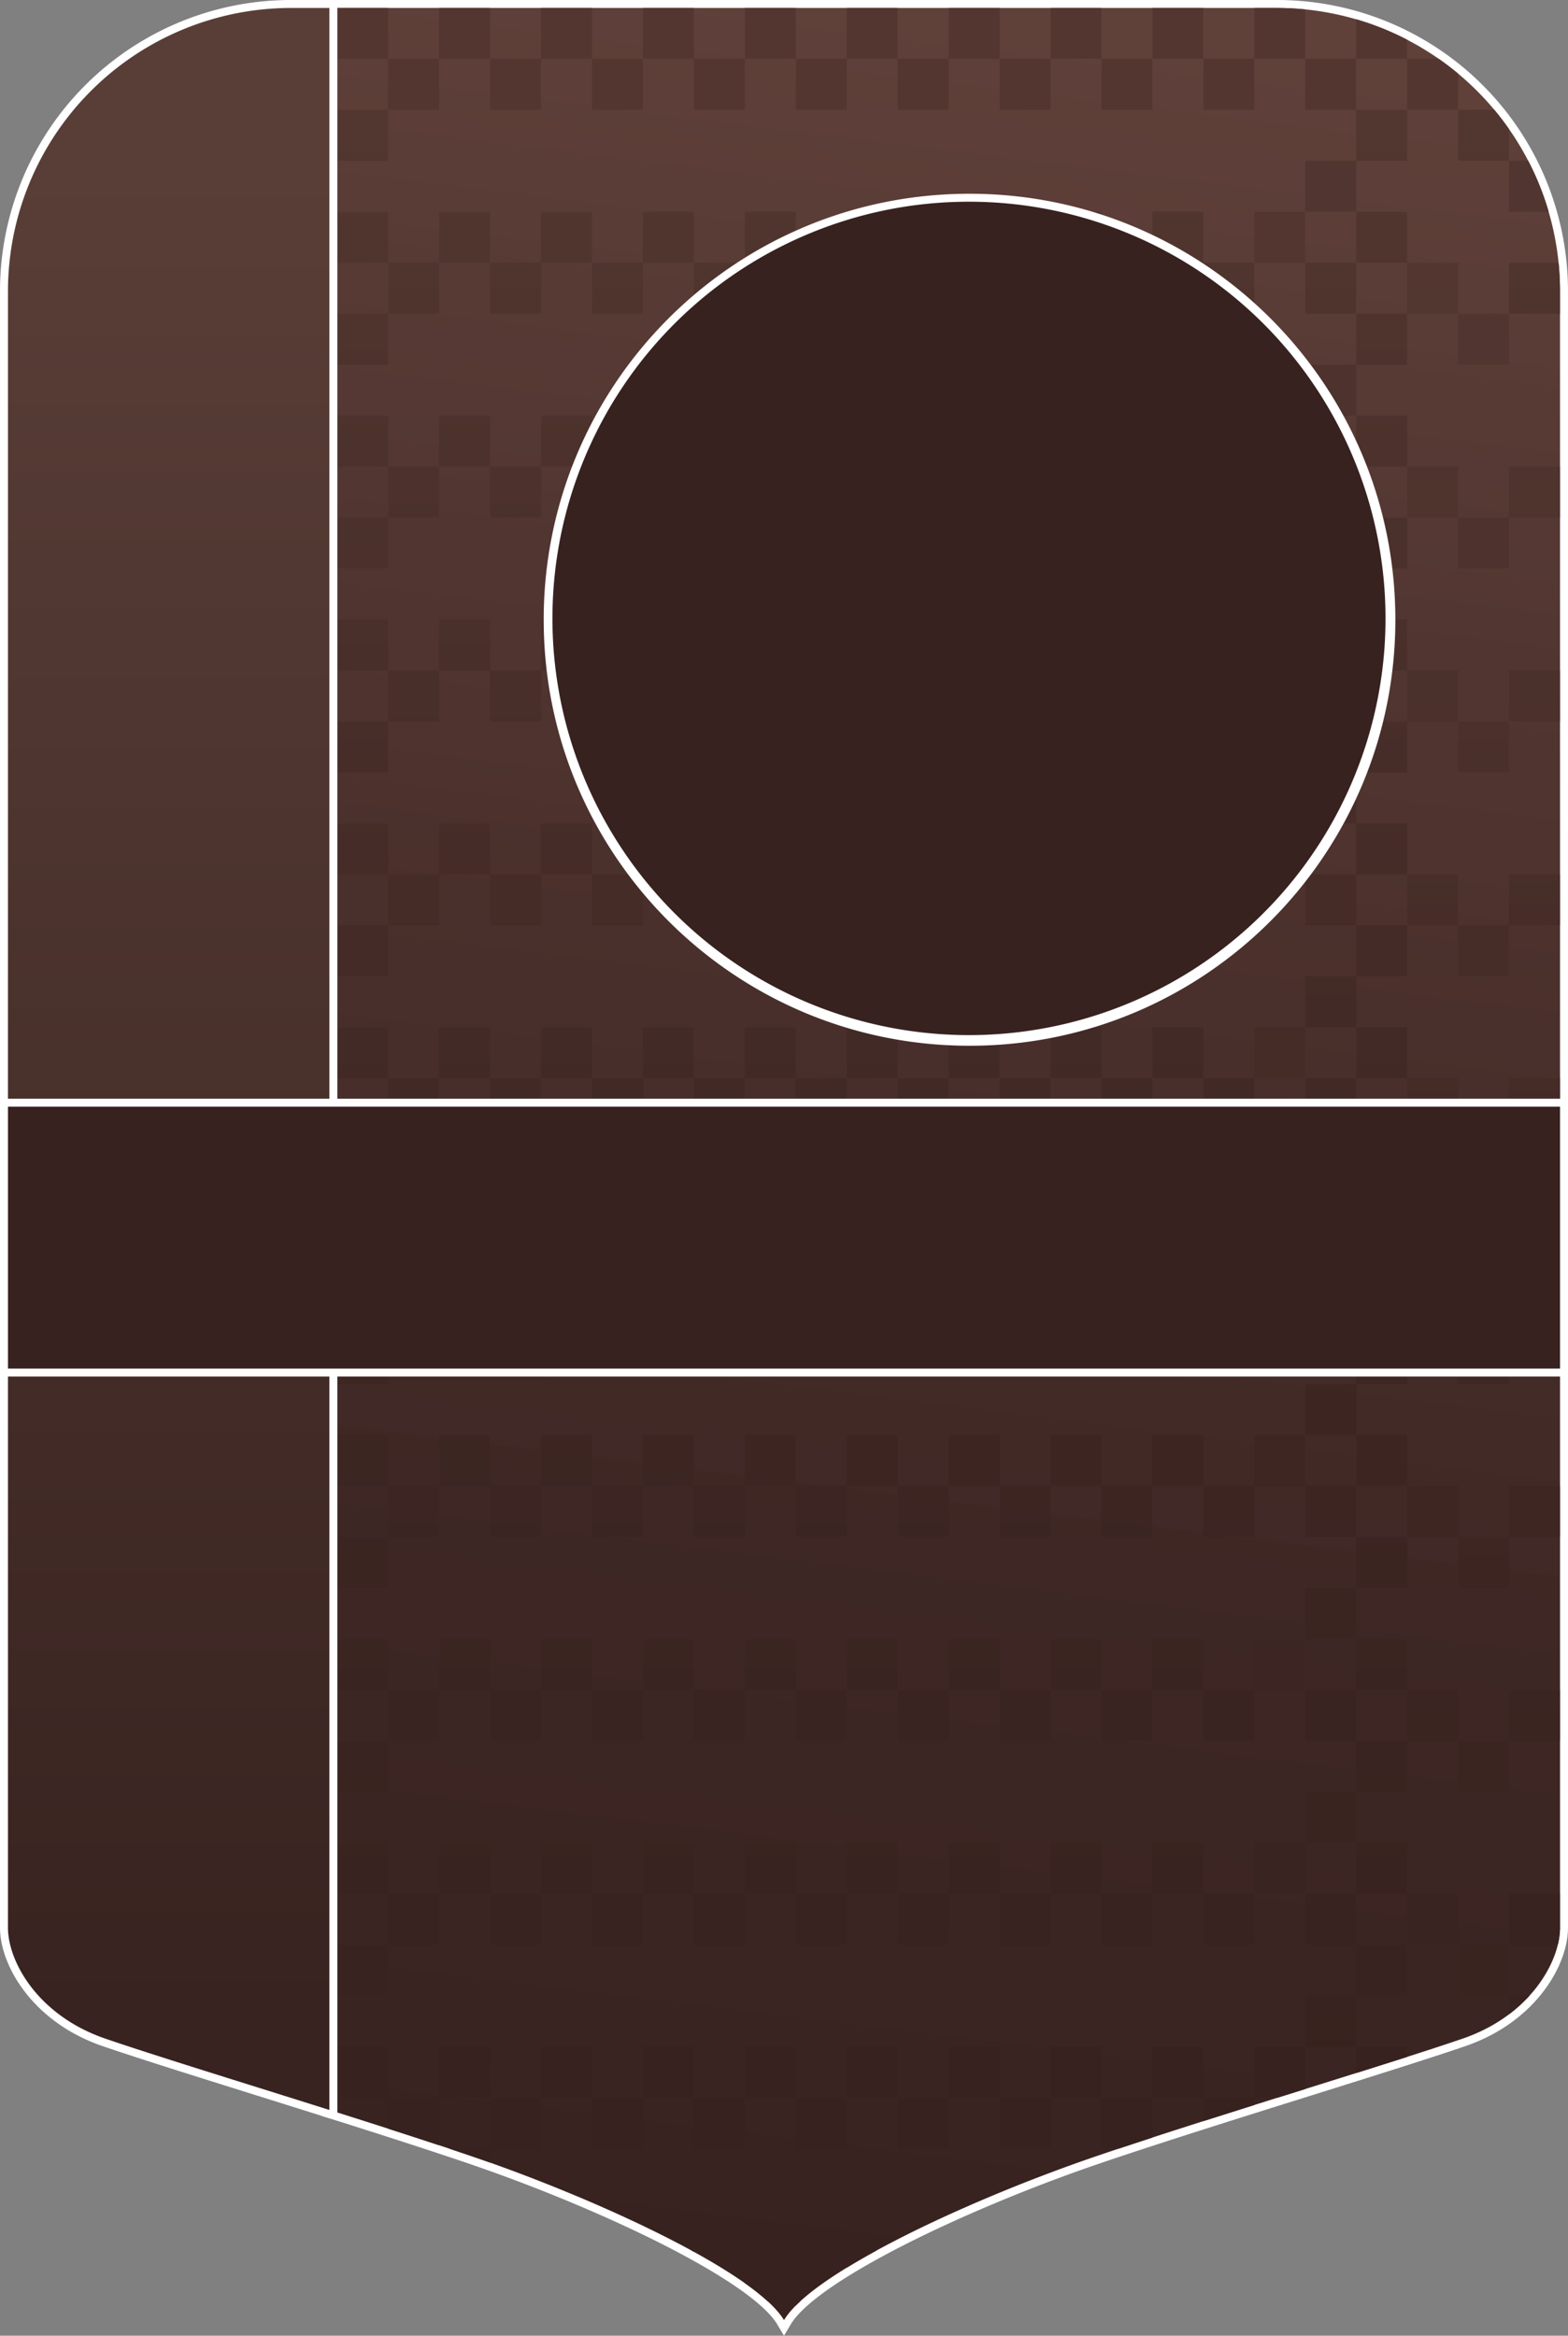 <svg id="a062958a-9eaf-4ed3-80be-7743a98d00fd" data-name="Слой 2" xmlns="http://www.w3.org/2000/svg" xmlns:xlink="http://www.w3.org/1999/xlink" viewBox="0 0 940.88 1400.978">
  <rect x="0" y="0" width="940.88" height="1400.978" fill="#808080" stroke="none"/>
  <defs>
    <style>
      .e3886187-7f3e-48eb-b74e-26f1e0ea431a {
        fill: #fff;
      }

      .a2ea8c6d-2b82-4715-a5f0-8f9d3b69da6f {
        fill: url(#b1dc3c13-f06c-4b7a-b552-e58f80d9b17a);
      }

      .a4bc9fdb-71b2-4890-a69f-11cd8b0c7e4e {
        fill: url(#f2a51f73-b6d8-4691-aceb-c8f8b0e5151c);
      }

      .b96364e2-0dde-4f96-ab39-9e4976c5fea2 {
        fill: url(#a476fcd5-8426-4be6-9b61-bd9c862c42fd);
      }

      .e77b47b3-2f07-4c73-8233-71f1fc9d9c32 {
        fill: url(#bc6658c1-cd00-421f-b75f-912c8a70b654);
      }

      .e7c05ae4-92c1-41a1-9d36-77f0650bfe9e {
        fill: url(#e6ca3cad-f7c8-4f2c-bc82-1eec11cce89f);
      }

      .a5bdb765-3e17-44ca-9552-336ee6cca7af {
        fill: url(#acdc2ce4-7ce4-463f-9b18-62667f3484a6);
      }

      .b8006b31-0a56-4adc-b90f-51e6c7ad82fb {
        fill: url(#bfd08d12-6ae0-4a15-9fcb-d7a14eeea4f6);
      }

      .e9c81adb-38ab-4a48-b9ad-08372c257c2e {
        fill: url(#b5f5b265-9140-469e-a440-c98b9577b6da);
      }

      .eca98432-9fa0-4616-bcf4-4d743c8bdd05 {
        fill: url(#ad5c0cfd-461e-43c9-afa2-bee958e24fd4);
      }

      .e642f759-1b22-4586-9a95-c771e97d4763 {
        fill: url(#eabbc838-3f46-4351-b8ab-48304df1bf1c);
      }

      .e256a505-e172-44c9-b332-cdcc9b0ea9b3 {
        fill: url(#a36135ab-851b-46c4-b015-935029dfb597);
      }

      .a2045179-6091-4697-a2ff-b1af5fd3a855 {
        fill: url(#af100347-bea4-44ef-8d97-9de8c7de2877);
      }

      .b97f0976-6cbc-4159-bc25-f1abf2877e19 {
        fill: url(#ad4d7aaa-24a5-4ef6-a658-b6411a014ac7);
      }

      .ef294b14-3ce6-4566-9cf7-e8167088adfd {
        fill: url(#ef54d93a-a8c0-4612-aa16-0fb9ac03b0a4);
      }

      .bf565a5b-2642-4e6e-b428-26d1c57510a3 {
        fill: url(#b3751b4f-93eb-4adc-aea1-fcf3b73273a2);
      }

      .a509f066-9215-4fba-88cc-8a292dfcce15 {
        fill: url(#a1e06eda-051c-404a-937e-72c2b2352a46);
      }

      .af37f43d-f465-43fd-aa6f-fdd044aac630 {
        fill: url(#bc7f76a3-994b-4cd5-97a5-73d7a0588c49);
      }

      .a8784db4-3526-4f6b-92cc-cafcad9998f1 {
        fill: url(#a5e9ae6e-9c98-4f66-a3ac-885afc58a7b8);
      }

      .a3f8aa37-a235-43ba-9f4b-578b619d5799 {
        fill: url(#b7d19d27-78fd-44b0-a8ea-70228be187c5);
      }

      .e6e48781-ab0a-43e0-858b-b7b6d1e44a74 {
        fill: url(#b9a87222-3175-4e72-ada3-7a630302133c);
      }

      .a8a0edc4-6533-4bc5-9e93-9fa0ce7148b2 {
        fill: url(#f5edf0b0-47dc-4f2b-b0bc-7b20df597377);
      }

      .bcfef359-a414-4ddf-8ac5-573527615124 {
        fill: url(#a20cdeaf-c569-49f8-bcfe-95d7c898fe08);
      }

      .b5824e63-d577-4dc1-84a7-431feb7e5beb {
        fill: url(#bbfc7a20-1d82-440a-9493-f055f08b6248);
      }

      .b85c9a7a-8439-406a-ae04-22c55e7254de {
        fill: url(#bfc526d1-3175-44c7-b412-5483445a283f);
      }

      .ae7f986d-d781-4fc3-a35c-fe7389e656a2 {
        fill: url(#a46d6607-06de-48e5-b680-0f19156effe8);
      }

      .b7d21530-bc01-4e5e-9a30-960e3b58783f {
        fill: url(#fc9df32b-3334-47be-b59f-455ae84343d6);
      }

      .f61de236-b0c8-4672-9fb7-68d7899e5d84 {
        fill: url(#b90cc98b-17b3-4c17-b03e-b372a9993a91);
      }

      .b34b1d70-db44-4cc7-8391-65220bda5583 {
        fill: url(#e0ead9d3-a20a-4a7b-9972-b9d9b6323fce);
      }

      .bd5022a2-dc6a-4d28-bf4a-fc985ebd67b6 {
        fill: url(#f19451a7-d912-4580-953f-f28dd6ff3fe9);
      }

      .e8f204ed-3682-44a6-8162-c29d84ff700a {
        fill: url(#a3027384-76d2-401d-925a-41b1275a8e64);
      }

      .bee8f584-4635-4abd-a3ad-7467e0bbc08b {
        fill: url(#ada3e7f8-3276-4b9c-8d49-26063504c136);
      }

      .a7b100a1-bd27-47a5-a384-cbe3c55cac9f {
        fill: #37221f;
      }
    </style>
    <linearGradient id="b1dc3c13-f06c-4b7a-b552-e58f80d9b17a" data-name="Безымянный градиент 441" x1="766.138" y1="116.693" x2="595.682" y2="1494.31" gradientUnits="userSpaceOnUse">
      <stop offset="0" stop-color="#5e3d36" stop-opacity="0.95"/>
      <stop offset="0.243" stop-color="#50332e" stop-opacity="0.968"/>
      <stop offset="0.67" stop-color="#3d2623" stop-opacity="0.992"/>
      <stop offset="1" stop-color="#37221f"/>
    </linearGradient>
    <linearGradient id="f2a51f73-b6d8-4691-aceb-c8f8b0e5151c" data-name="Безымянный градиент 3" x1="217.641" y1="55.598" x2="217.641" y2="1279.425" gradientUnits="userSpaceOnUse">
      <stop offset="0" stop-color="#533630" stop-opacity="0.95"/>
      <stop offset="0.035" stop-color="#51352f" stop-opacity="0.953"/>
      <stop offset="0.584" stop-color="#3e2723" stop-opacity="0.988"/>
      <stop offset="1" stop-color="#37221f"/>
    </linearGradient>
    <linearGradient id="a476fcd5-8426-4be6-9b61-bd9c862c42fd" x1="278.786" y1="55.598" x2="278.786" y2="1279.425" xlink:href="#f2a51f73-b6d8-4691-aceb-c8f8b0e5151c"/>
    <linearGradient id="bc6658c1-cd00-421f-b75f-912c8a70b654" x1="339.931" y1="55.598" x2="339.931" y2="1279.425" xlink:href="#f2a51f73-b6d8-4691-aceb-c8f8b0e5151c"/>
    <linearGradient id="e6ca3cad-f7c8-4f2c-bc82-1eec11cce89f" x1="401.077" y1="55.598" x2="401.077" y2="1279.425" xlink:href="#f2a51f73-b6d8-4691-aceb-c8f8b0e5151c"/>
    <linearGradient id="acdc2ce4-7ce4-463f-9b18-62667f3484a6" x1="462.222" y1="55.598" x2="462.222" y2="1279.425" xlink:href="#f2a51f73-b6d8-4691-aceb-c8f8b0e5151c"/>
    <linearGradient id="bfd08d12-6ae0-4a15-9fcb-d7a14eeea4f6" x1="523.367" y1="55.598" x2="523.367" y2="1279.425" xlink:href="#f2a51f73-b6d8-4691-aceb-c8f8b0e5151c"/>
    <linearGradient id="b5f5b265-9140-469e-a440-c98b9577b6da" x1="584.512" y1="55.598" x2="584.512" y2="1279.425" xlink:href="#f2a51f73-b6d8-4691-aceb-c8f8b0e5151c"/>
    <linearGradient id="ad5c0cfd-461e-43c9-afa2-bee958e24fd4" x1="645.657" y1="55.598" x2="645.657" y2="1279.425" xlink:href="#f2a51f73-b6d8-4691-aceb-c8f8b0e5151c"/>
    <linearGradient id="eabbc838-3f46-4351-b8ab-48304df1bf1c" x1="706.803" y1="55.598" x2="706.803" y2="1279.425" xlink:href="#f2a51f73-b6d8-4691-aceb-c8f8b0e5151c"/>
    <linearGradient id="a36135ab-851b-46c4-b015-935029dfb597" x1="897.508" y1="155.109" x2="897.508" y2="1378.936" xlink:href="#f2a51f73-b6d8-4691-aceb-c8f8b0e5151c"/>
    <linearGradient id="af100347-bea4-44ef-8d97-9de8c7de2877" x1="248.214" y1="55.598" x2="248.214" y2="1279.425" xlink:href="#f2a51f73-b6d8-4691-aceb-c8f8b0e5151c"/>
    <linearGradient id="ad4d7aaa-24a5-4ef6-a658-b6411a014ac7" x1="309.359" y1="55.598" x2="309.359" y2="1279.425" xlink:href="#f2a51f73-b6d8-4691-aceb-c8f8b0e5151c"/>
    <linearGradient id="ef54d93a-a8c0-4612-aa16-0fb9ac03b0a4" x1="370.504" y1="55.598" x2="370.504" y2="1279.425" xlink:href="#f2a51f73-b6d8-4691-aceb-c8f8b0e5151c"/>
    <linearGradient id="b3751b4f-93eb-4adc-aea1-fcf3b73273a2" x1="431.649" y1="55.598" x2="431.649" y2="1279.425" xlink:href="#f2a51f73-b6d8-4691-aceb-c8f8b0e5151c"/>
    <linearGradient id="a1e06eda-051c-404a-937e-72c2b2352a46" x1="492.794" y1="55.598" x2="492.794" y2="1279.425" xlink:href="#f2a51f73-b6d8-4691-aceb-c8f8b0e5151c"/>
    <linearGradient id="bc7f76a3-994b-4cd5-97a5-73d7a0588c49" x1="553.94" y1="55.598" x2="553.94" y2="1279.425" xlink:href="#f2a51f73-b6d8-4691-aceb-c8f8b0e5151c"/>
    <linearGradient id="a5e9ae6e-9c98-4f66-a3ac-885afc58a7b8" x1="615.085" y1="55.598" x2="615.085" y2="1279.425" xlink:href="#f2a51f73-b6d8-4691-aceb-c8f8b0e5151c"/>
    <linearGradient id="b7d19d27-78fd-44b0-a8ea-70228be187c5" x1="676.23" y1="55.598" x2="676.23" y2="1279.425" xlink:href="#f2a51f73-b6d8-4691-aceb-c8f8b0e5151c"/>
    <linearGradient id="b9a87222-3175-4e72-ada3-7a630302133c" x1="737.375" y1="55.598" x2="737.375" y2="1279.425" xlink:href="#f2a51f73-b6d8-4691-aceb-c8f8b0e5151c"/>
    <linearGradient id="f5edf0b0-47dc-4f2b-b0bc-7b20df597377" x1="989.202" y1="155.109" x2="989.202" y2="1378.936" xlink:href="#f2a51f73-b6d8-4691-aceb-c8f8b0e5151c"/>
    <linearGradient id="a20cdeaf-c569-49f8-bcfe-95d7c898fe08" x1="1019.775" y1="155.109" x2="1019.775" y2="1378.936" xlink:href="#f2a51f73-b6d8-4691-aceb-c8f8b0e5151c"/>
    <linearGradient id="bbfc7a20-1d82-440a-9493-f055f08b6248" x1="1046.956" y1="155.109" x2="1046.956" y2="1378.936" xlink:href="#f2a51f73-b6d8-4691-aceb-c8f8b0e5151c"/>
    <linearGradient id="bfc526d1-3175-44c7-b412-5483445a283f" x1="1050.347" y1="155.109" x2="1050.347" y2="1378.936" xlink:href="#f2a51f73-b6d8-4691-aceb-c8f8b0e5151c"/>
    <linearGradient id="a46d6607-06de-48e5-b680-0f19156effe8" x1="943.355" y1="155.109" x2="943.355" y2="1378.936" xlink:href="#f2a51f73-b6d8-4691-aceb-c8f8b0e5151c"/>
    <linearGradient id="fc9df32b-3334-47be-b59f-455ae84343d6" x1="411.35" y1="155.109" x2="411.35" y2="1378.936" xlink:href="#f2a51f73-b6d8-4691-aceb-c8f8b0e5151c"/>
    <linearGradient id="b90cc98b-17b3-4c17-b03e-b372a9993a91" x1="1041.197" y1="155.109" x2="1041.197" y2="1378.936" xlink:href="#f2a51f73-b6d8-4691-aceb-c8f8b0e5151c"/>
    <linearGradient id="e0ead9d3-a20a-4a7b-9972-b9d9b6323fce" x1="545.213" y1="155.109" x2="545.213" y2="1378.936" xlink:href="#f2a51f73-b6d8-4691-aceb-c8f8b0e5151c"/>
    <linearGradient id="f19451a7-d912-4580-953f-f28dd6ff3fe9" x1="608.347" y1="155.109" x2="608.347" y2="1378.936" xlink:href="#f2a51f73-b6d8-4691-aceb-c8f8b0e5151c"/>
    <linearGradient id="a3027384-76d2-401d-925a-41b1275a8e64" x1="646.565" y1="155.109" x2="646.565" y2="1378.936" xlink:href="#f2a51f73-b6d8-4691-aceb-c8f8b0e5151c"/>
    <linearGradient id="ada3e7f8-3276-4b9c-8d49-26063504c136" data-name="Безымянный градиент 2" x1="230.77" y1="197.696" x2="230.77" y2="1308.194" gradientUnits="userSpaceOnUse">
      <stop offset="0" stop-color="#593e37"/>
      <stop offset="1" stop-color="#382320"/>
    </linearGradient>
  </defs>
  <g>
    <g>
      <g>
        <path class="e3886187-7f3e-48eb-b74e-26f1e0ea431a" d="M134.336,752.036v503.627c0-.012-.002-.026-.002-.038V844.946l.002-92.91" transform="translate(-129.56 -99.511)"/>
        <g>
          <path class="a2ea8c6d-2b82-4715-a5f0-8f9d3b69da6f" d="M597.948,1492.39c-16.515-27.682-108.528-70.901-186.718-97.513-21.384-7.278-47.521-15.763-84.744-27.511l-1.669-.527V101.899H895.726c95.014,0,172.315,77.3,172.316,172.314l.01,646.206v335.206c0,11.799-5.346,25.45-14.668,37.451-7.678,9.886-21.757,23.364-45.227,31.436-20.926,7.197-55.416,18.001-91.932,29.44-42.452,13.298-90.569,28.372-127.458,40.926-78.189,26.612-170.202,69.831-186.718,97.513l-2.051,3.437Z" transform="translate(-129.56 -99.511)"/>
          <path class="e3886187-7f3e-48eb-b74e-26f1e0ea431a" d="M895.726,104.287a169.929,169.929,0,0,1,169.928,169.926l.01,646.205v335.207c0,20.86-18.347,52.893-58.283,66.628-45.132,15.522-150.64,46.967-219.383,70.364-77.553,26.395-171.04,70.125-188,98.551-16.959-28.426-110.446-72.156-188-98.551-24.966-8.498-54.783-18.056-84.795-27.528V104.287H895.726m0-4.776H322.428v1269.078l3.339,1.054c37.222,11.748,63.343,20.228,84.694,27.495,40.154,13.666,82.473,31.254,116.107,48.255,37.449,18.929,62.071,36.055,69.33,48.222l4.102,6.875,4.102-6.875c7.259-12.167,31.881-29.292,69.33-48.222,33.633-17,75.952-34.589,116.107-48.255,36.861-12.545,84.962-27.613,127.4-40.907,36.532-11.444,71.039-22.253,91.997-29.461,24.026-8.263,38.459-22.087,46.336-32.229,9.64-12.412,15.169-26.596,15.169-38.915V920.418l-.01-646.205A174.563,174.563,0,0,0,895.726,99.511Z" transform="translate(-129.56 -99.511)"/>
        </g>
        <g>
          <rect class="a4bc9fdb-71b2-4890-a69f-11cd8b0c7e4e" x="202.355" y="4.776" width="30.573" height="30.501"/>
          <rect class="b96364e2-0dde-4f96-ab39-9e4976c5fea2" x="263.5" y="4.776" width="30.573" height="30.501"/>
          <rect class="e77b47b3-2f07-4c73-8233-71f1fc9d9c32" x="324.645" y="4.776" width="30.573" height="30.501"/>
          <rect class="e7c05ae4-92c1-41a1-9d36-77f0650bfe9e" x="385.79" y="4.776" width="30.573" height="30.501"/>
          <rect class="a5bdb765-3e17-44ca-9552-336ee6cca7af" x="446.935" y="4.776" width="30.573" height="30.501"/>
          <rect class="b8006b31-0a56-4adc-b90f-51e6c7ad82fb" x="508.081" y="4.776" width="30.573" height="30.501"/>
          <rect class="e9c81adb-38ab-4a48-b9ad-08372c257c2e" x="569.226" y="4.776" width="30.573" height="30.501"/>
          <rect class="eca98432-9fa0-4616-bcf4-4d743c8bdd05" x="630.371" y="4.776" width="30.573" height="30.501"/>
          <rect class="e642f759-1b22-4586-9a95-c771e97d4763" x="691.516" y="4.776" width="30.573" height="30.501"/>
          <path class="e256a505-e172-44c9-b332-cdcc9b0ea9b3" d="M912.794,105.137q-8.422-.84-17.07-.85H882.221V134.788h30.573Z" transform="translate(-129.56 -99.511)"/>
          <rect class="a2045179-6091-4697-a2ff-b1af5fd3a855" x="232.927" y="35.277" width="30.572" height="30.573"/>
          <rect class="b97f0976-6cbc-4159-bc25-f1abf2877e19" x="294.073" y="35.277" width="30.573" height="30.573"/>
          <rect class="ef294b14-3ce6-4566-9cf7-e8167088adfd" x="355.218" y="35.277" width="30.573" height="30.573"/>
          <rect class="bf565a5b-2642-4e6e-b428-26d1c57510a3" x="416.363" y="35.277" width="30.573" height="30.573"/>
          <rect class="a509f066-9215-4fba-88cc-8a292dfcce15" x="477.508" y="35.277" width="30.573" height="30.573"/>
          <rect class="af37f43d-f465-43fd-aa6f-fdd044aac630" x="538.653" y="35.277" width="30.573" height="30.573"/>
          <rect class="a8784db4-3526-4f6b-92cc-cafcad9998f1" x="599.798" y="35.277" width="30.573" height="30.573"/>
          <rect class="a3f8aa37-a235-43ba-9f4b-578b619d5799" x="660.944" y="35.277" width="30.573" height="30.573"/>
          <rect class="e6e48781-ab0a-43e0-858b-b7b6d1e44a74" x="722.089" y="35.277" width="30.573" height="30.573"/>
          <rect class="a4bc9fdb-71b2-4890-a69f-11cd8b0c7e4e" x="202.355" y="65.85" width="30.573" height="30.573"/>
          <rect class="b96364e2-0dde-4f96-ab39-9e4976c5fea2" x="263.5" y="65.85" width="30.573" height="30.573"/>
          <rect class="e77b47b3-2f07-4c73-8233-71f1fc9d9c32" x="324.645" y="65.85" width="30.573" height="30.573"/>
          <rect class="e7c05ae4-92c1-41a1-9d36-77f0650bfe9e" x="385.79" y="65.85" width="30.573" height="30.573"/>
          <rect class="a5bdb765-3e17-44ca-9552-336ee6cca7af" x="446.935" y="65.85" width="30.573" height="30.573"/>
          <rect class="b8006b31-0a56-4adc-b90f-51e6c7ad82fb" x="508.081" y="65.85" width="30.573" height="30.573"/>
          <rect class="e9c81adb-38ab-4a48-b9ad-08372c257c2e" x="569.226" y="65.85" width="30.573" height="30.573"/>
          <rect class="eca98432-9fa0-4616-bcf4-4d743c8bdd05" x="630.371" y="65.85" width="30.573" height="30.573"/>
          <rect class="e642f759-1b22-4586-9a95-c771e97d4763" x="691.516" y="65.85" width="30.573" height="30.573"/>
          <rect class="e256a505-e172-44c9-b332-cdcc9b0ea9b3" x="752.661" y="65.85" width="30.573" height="30.573"/>
          <rect class="a2045179-6091-4697-a2ff-b1af5fd3a855" x="232.927" y="96.422" width="30.572" height="30.573"/>
          <rect class="b97f0976-6cbc-4159-bc25-f1abf2877e19" x="294.073" y="96.422" width="30.573" height="30.573"/>
          <rect class="ef294b14-3ce6-4566-9cf7-e8167088adfd" x="355.218" y="96.422" width="30.573" height="30.573"/>
          <rect class="bf565a5b-2642-4e6e-b428-26d1c57510a3" x="416.363" y="96.422" width="30.573" height="30.573"/>
          <rect class="a509f066-9215-4fba-88cc-8a292dfcce15" x="477.508" y="96.422" width="30.573" height="30.573"/>
          <rect class="af37f43d-f465-43fd-aa6f-fdd044aac630" x="538.653" y="96.422" width="30.573" height="30.573"/>
          <rect class="a8784db4-3526-4f6b-92cc-cafcad9998f1" x="599.798" y="96.422" width="30.573" height="30.573"/>
          <rect class="a3f8aa37-a235-43ba-9f4b-578b619d5799" x="660.944" y="96.422" width="30.573" height="30.573"/>
          <rect class="e6e48781-ab0a-43e0-858b-b7b6d1e44a74" x="722.089" y="96.422" width="30.573" height="30.573"/>
          <rect class="a4bc9fdb-71b2-4890-a69f-11cd8b0c7e4e" x="202.355" y="126.995" width="30.573" height="30.573"/>
          <rect class="b96364e2-0dde-4f96-ab39-9e4976c5fea2" x="263.5" y="126.995" width="30.573" height="30.573"/>
          <rect class="e77b47b3-2f07-4c73-8233-71f1fc9d9c32" x="324.645" y="126.995" width="30.573" height="30.573"/>
          <rect class="e7c05ae4-92c1-41a1-9d36-77f0650bfe9e" x="385.79" y="126.995" width="30.573" height="30.573"/>
          <rect class="a5bdb765-3e17-44ca-9552-336ee6cca7af" x="446.935" y="126.995" width="30.573" height="30.573"/>
          <rect class="b8006b31-0a56-4adc-b90f-51e6c7ad82fb" x="508.081" y="126.995" width="30.573" height="30.573"/>
          <rect class="e9c81adb-38ab-4a48-b9ad-08372c257c2e" x="569.226" y="126.995" width="30.573" height="30.573"/>
          <rect class="eca98432-9fa0-4616-bcf4-4d743c8bdd05" x="630.371" y="126.995" width="30.573" height="30.573"/>
          <rect class="e642f759-1b22-4586-9a95-c771e97d4763" x="691.516" y="126.995" width="30.573" height="30.573"/>
          <rect class="e256a505-e172-44c9-b332-cdcc9b0ea9b3" x="752.661" y="126.995" width="30.573" height="30.573"/>
          <rect class="a2045179-6091-4697-a2ff-b1af5fd3a855" x="232.927" y="157.567" width="30.572" height="30.573"/>
          <rect class="b97f0976-6cbc-4159-bc25-f1abf2877e19" x="294.073" y="157.567" width="30.573" height="30.573"/>
          <rect class="ef294b14-3ce6-4566-9cf7-e8167088adfd" x="355.218" y="157.567" width="30.573" height="30.573"/>
          <rect class="bf565a5b-2642-4e6e-b428-26d1c57510a3" x="416.363" y="157.567" width="30.573" height="30.573"/>
          <rect class="a509f066-9215-4fba-88cc-8a292dfcce15" x="477.508" y="157.567" width="30.573" height="30.573"/>
          <rect class="af37f43d-f465-43fd-aa6f-fdd044aac630" x="538.653" y="157.567" width="30.573" height="30.573"/>
          <rect class="a8784db4-3526-4f6b-92cc-cafcad9998f1" x="599.798" y="157.567" width="30.573" height="30.573"/>
          <rect class="a3f8aa37-a235-43ba-9f4b-578b619d5799" x="660.944" y="157.567" width="30.573" height="30.573"/>
          <rect class="e6e48781-ab0a-43e0-858b-b7b6d1e44a74" x="722.089" y="157.567" width="30.573" height="30.573"/>
          <rect class="a4bc9fdb-71b2-4890-a69f-11cd8b0c7e4e" x="202.355" y="188.14" width="30.573" height="30.573"/>
          <rect class="b96364e2-0dde-4f96-ab39-9e4976c5fea2" x="263.5" y="188.14" width="30.573" height="30.573"/>
          <rect class="e77b47b3-2f07-4c73-8233-71f1fc9d9c32" x="324.645" y="188.14" width="30.573" height="30.573"/>
          <rect class="e7c05ae4-92c1-41a1-9d36-77f0650bfe9e" x="385.79" y="188.14" width="30.573" height="30.573"/>
          <rect class="a5bdb765-3e17-44ca-9552-336ee6cca7af" x="446.935" y="188.14" width="30.573" height="30.573"/>
          <rect class="b8006b31-0a56-4adc-b90f-51e6c7ad82fb" x="508.081" y="188.14" width="30.573" height="30.573"/>
          <rect class="e9c81adb-38ab-4a48-b9ad-08372c257c2e" x="569.226" y="188.14" width="30.573" height="30.573"/>
          <rect class="eca98432-9fa0-4616-bcf4-4d743c8bdd05" x="630.371" y="188.14" width="30.573" height="30.573"/>
          <rect class="e642f759-1b22-4586-9a95-c771e97d4763" x="691.516" y="188.14" width="30.573" height="30.573"/>
          <rect class="e256a505-e172-44c9-b332-cdcc9b0ea9b3" x="752.661" y="188.14" width="30.573" height="30.573"/>
          <rect class="a2045179-6091-4697-a2ff-b1af5fd3a855" x="232.927" y="218.712" width="30.572" height="30.573"/>
          <rect class="b97f0976-6cbc-4159-bc25-f1abf2877e19" x="294.073" y="218.712" width="30.573" height="30.573"/>
          <rect class="ef294b14-3ce6-4566-9cf7-e8167088adfd" x="355.218" y="218.712" width="30.573" height="30.573"/>
          <rect class="bf565a5b-2642-4e6e-b428-26d1c57510a3" x="416.363" y="218.712" width="30.573" height="30.573"/>
          <rect class="a509f066-9215-4fba-88cc-8a292dfcce15" x="477.508" y="218.712" width="30.573" height="30.573"/>
          <rect class="af37f43d-f465-43fd-aa6f-fdd044aac630" x="538.653" y="218.712" width="30.573" height="30.573"/>
          <rect class="a8784db4-3526-4f6b-92cc-cafcad9998f1" x="599.798" y="218.712" width="30.573" height="30.573"/>
          <rect class="a3f8aa37-a235-43ba-9f4b-578b619d5799" x="660.944" y="218.712" width="30.573" height="30.573"/>
          <rect class="e6e48781-ab0a-43e0-858b-b7b6d1e44a74" x="722.089" y="218.712" width="30.573" height="30.573"/>
          <rect class="a4bc9fdb-71b2-4890-a69f-11cd8b0c7e4e" x="202.355" y="249.285" width="30.573" height="30.573"/>
          <rect class="b96364e2-0dde-4f96-ab39-9e4976c5fea2" x="263.5" y="249.285" width="30.573" height="30.573"/>
          <rect class="e77b47b3-2f07-4c73-8233-71f1fc9d9c32" x="324.645" y="249.285" width="30.573" height="30.573"/>
          <rect class="e7c05ae4-92c1-41a1-9d36-77f0650bfe9e" x="385.79" y="249.285" width="30.573" height="30.573"/>
          <rect class="a5bdb765-3e17-44ca-9552-336ee6cca7af" x="446.935" y="249.285" width="30.573" height="30.573"/>
          <rect class="b8006b31-0a56-4adc-b90f-51e6c7ad82fb" x="508.081" y="249.285" width="30.573" height="30.573"/>
          <rect class="e9c81adb-38ab-4a48-b9ad-08372c257c2e" x="569.226" y="249.285" width="30.573" height="30.573"/>
          <rect class="eca98432-9fa0-4616-bcf4-4d743c8bdd05" x="630.371" y="249.285" width="30.573" height="30.573"/>
          <rect class="e642f759-1b22-4586-9a95-c771e97d4763" x="691.516" y="249.285" width="30.573" height="30.573"/>
          <rect class="e256a505-e172-44c9-b332-cdcc9b0ea9b3" x="752.661" y="249.285" width="30.573" height="30.573"/>
          <rect class="a2045179-6091-4697-a2ff-b1af5fd3a855" x="232.927" y="279.858" width="30.572" height="30.573"/>
          <rect class="b97f0976-6cbc-4159-bc25-f1abf2877e19" x="294.073" y="279.858" width="30.573" height="30.573"/>
          <rect class="ef294b14-3ce6-4566-9cf7-e8167088adfd" x="355.218" y="279.858" width="30.573" height="30.573"/>
          <rect class="bf565a5b-2642-4e6e-b428-26d1c57510a3" x="416.363" y="279.858" width="30.573" height="30.573"/>
          <rect class="a509f066-9215-4fba-88cc-8a292dfcce15" x="477.508" y="279.858" width="30.573" height="30.573"/>
          <rect class="af37f43d-f465-43fd-aa6f-fdd044aac630" x="538.653" y="279.858" width="30.573" height="30.573"/>
          <rect class="a8784db4-3526-4f6b-92cc-cafcad9998f1" x="599.798" y="279.858" width="30.573" height="30.573"/>
          <rect class="a3f8aa37-a235-43ba-9f4b-578b619d5799" x="660.944" y="279.858" width="30.573" height="30.573"/>
          <rect class="e6e48781-ab0a-43e0-858b-b7b6d1e44a74" x="722.089" y="279.858" width="30.573" height="30.573"/>
          <rect class="a4bc9fdb-71b2-4890-a69f-11cd8b0c7e4e" x="202.355" y="310.43" width="30.573" height="30.573"/>
          <rect class="b96364e2-0dde-4f96-ab39-9e4976c5fea2" x="263.5" y="310.43" width="30.573" height="30.573"/>
          <rect class="e77b47b3-2f07-4c73-8233-71f1fc9d9c32" x="324.645" y="310.43" width="30.573" height="30.573"/>
          <rect class="e7c05ae4-92c1-41a1-9d36-77f0650bfe9e" x="385.79" y="310.43" width="30.573" height="30.573"/>
          <rect class="a5bdb765-3e17-44ca-9552-336ee6cca7af" x="446.935" y="310.43" width="30.573" height="30.573"/>
          <rect class="b8006b31-0a56-4adc-b90f-51e6c7ad82fb" x="508.081" y="310.43" width="30.573" height="30.573"/>
          <rect class="e9c81adb-38ab-4a48-b9ad-08372c257c2e" x="569.226" y="310.43" width="30.573" height="30.573"/>
          <rect class="eca98432-9fa0-4616-bcf4-4d743c8bdd05" x="630.371" y="310.43" width="30.573" height="30.573"/>
          <rect class="e642f759-1b22-4586-9a95-c771e97d4763" x="691.516" y="310.43" width="30.573" height="30.573"/>
          <rect class="e256a505-e172-44c9-b332-cdcc9b0ea9b3" x="752.661" y="310.43" width="30.573" height="30.573"/>
          <rect class="a2045179-6091-4697-a2ff-b1af5fd3a855" x="232.927" y="341.003" width="30.572" height="30.573"/>
          <rect class="b97f0976-6cbc-4159-bc25-f1abf2877e19" x="294.073" y="341.003" width="30.573" height="30.573"/>
          <rect class="ef294b14-3ce6-4566-9cf7-e8167088adfd" x="355.218" y="341.003" width="30.573" height="30.573"/>
          <rect class="bf565a5b-2642-4e6e-b428-26d1c57510a3" x="416.363" y="341.003" width="30.573" height="30.573"/>
          <rect class="a509f066-9215-4fba-88cc-8a292dfcce15" x="477.508" y="341.003" width="30.573" height="30.573"/>
          <rect class="af37f43d-f465-43fd-aa6f-fdd044aac630" x="538.653" y="341.003" width="30.573" height="30.573"/>
          <rect class="a8784db4-3526-4f6b-92cc-cafcad9998f1" x="599.798" y="341.003" width="30.573" height="30.573"/>
          <rect class="a3f8aa37-a235-43ba-9f4b-578b619d5799" x="660.944" y="341.003" width="30.573" height="30.573"/>
          <rect class="e6e48781-ab0a-43e0-858b-b7b6d1e44a74" x="722.089" y="341.003" width="30.573" height="30.573"/>
          <rect class="a4bc9fdb-71b2-4890-a69f-11cd8b0c7e4e" x="202.355" y="371.575" width="30.573" height="30.573"/>
          <rect class="b96364e2-0dde-4f96-ab39-9e4976c5fea2" x="263.5" y="371.575" width="30.573" height="30.573"/>
          <rect class="e77b47b3-2f07-4c73-8233-71f1fc9d9c32" x="324.645" y="371.575" width="30.573" height="30.573"/>
          <rect class="e7c05ae4-92c1-41a1-9d36-77f0650bfe9e" x="385.79" y="371.575" width="30.573" height="30.573"/>
          <rect class="a5bdb765-3e17-44ca-9552-336ee6cca7af" x="446.935" y="371.575" width="30.573" height="30.573"/>
          <rect class="b8006b31-0a56-4adc-b90f-51e6c7ad82fb" x="508.081" y="371.575" width="30.573" height="30.573"/>
          <rect class="e9c81adb-38ab-4a48-b9ad-08372c257c2e" x="569.226" y="371.575" width="30.573" height="30.573"/>
          <rect class="eca98432-9fa0-4616-bcf4-4d743c8bdd05" x="630.371" y="371.575" width="30.573" height="30.573"/>
          <rect class="e642f759-1b22-4586-9a95-c771e97d4763" x="691.516" y="371.575" width="30.573" height="30.573"/>
          <rect class="e256a505-e172-44c9-b332-cdcc9b0ea9b3" x="752.661" y="371.575" width="30.573" height="30.573"/>
          <rect class="a2045179-6091-4697-a2ff-b1af5fd3a855" x="232.927" y="402.148" width="30.572" height="30.573"/>
          <rect class="b97f0976-6cbc-4159-bc25-f1abf2877e19" x="294.073" y="402.148" width="30.573" height="30.573"/>
          <rect class="ef294b14-3ce6-4566-9cf7-e8167088adfd" x="355.218" y="402.148" width="30.573" height="30.573"/>
          <rect class="bf565a5b-2642-4e6e-b428-26d1c57510a3" x="416.363" y="402.148" width="30.573" height="30.573"/>
          <rect class="a509f066-9215-4fba-88cc-8a292dfcce15" x="477.508" y="402.148" width="30.573" height="30.573"/>
          <rect class="af37f43d-f465-43fd-aa6f-fdd044aac630" x="538.653" y="402.148" width="30.573" height="30.573"/>
          <rect class="a8784db4-3526-4f6b-92cc-cafcad9998f1" x="599.798" y="402.148" width="30.573" height="30.573"/>
          <rect class="a3f8aa37-a235-43ba-9f4b-578b619d5799" x="660.944" y="402.148" width="30.573" height="30.573"/>
          <rect class="e6e48781-ab0a-43e0-858b-b7b6d1e44a74" x="722.089" y="402.148" width="30.573" height="30.573"/>
          <rect class="a4bc9fdb-71b2-4890-a69f-11cd8b0c7e4e" x="202.355" y="432.721" width="30.573" height="30.573"/>
          <rect class="b96364e2-0dde-4f96-ab39-9e4976c5fea2" x="263.5" y="432.721" width="30.573" height="30.573"/>
          <rect class="e77b47b3-2f07-4c73-8233-71f1fc9d9c32" x="324.645" y="432.721" width="30.573" height="30.573"/>
          <rect class="e7c05ae4-92c1-41a1-9d36-77f0650bfe9e" x="385.79" y="432.721" width="30.573" height="30.573"/>
          <rect class="a5bdb765-3e17-44ca-9552-336ee6cca7af" x="446.935" y="432.721" width="30.573" height="30.573"/>
          <rect class="b8006b31-0a56-4adc-b90f-51e6c7ad82fb" x="508.081" y="432.721" width="30.573" height="30.573"/>
          <rect class="e9c81adb-38ab-4a48-b9ad-08372c257c2e" x="569.226" y="432.721" width="30.573" height="30.573"/>
          <rect class="eca98432-9fa0-4616-bcf4-4d743c8bdd05" x="630.371" y="432.721" width="30.573" height="30.573"/>
          <rect class="e642f759-1b22-4586-9a95-c771e97d4763" x="691.516" y="432.721" width="30.573" height="30.573"/>
          <rect class="e256a505-e172-44c9-b332-cdcc9b0ea9b3" x="752.661" y="432.721" width="30.573" height="30.573"/>
          <rect class="a2045179-6091-4697-a2ff-b1af5fd3a855" x="232.927" y="463.293" width="30.572" height="30.573"/>
          <rect class="b97f0976-6cbc-4159-bc25-f1abf2877e19" x="294.073" y="463.293" width="30.573" height="30.573"/>
          <rect class="ef294b14-3ce6-4566-9cf7-e8167088adfd" x="355.218" y="463.293" width="30.573" height="30.573"/>
          <rect class="bf565a5b-2642-4e6e-b428-26d1c57510a3" x="416.363" y="463.293" width="30.573" height="30.573"/>
          <rect class="a509f066-9215-4fba-88cc-8a292dfcce15" x="477.508" y="463.293" width="30.573" height="30.573"/>
          <rect class="af37f43d-f465-43fd-aa6f-fdd044aac630" x="538.653" y="463.293" width="30.573" height="30.573"/>
          <rect class="a8784db4-3526-4f6b-92cc-cafcad9998f1" x="599.798" y="463.293" width="30.573" height="30.573"/>
          <rect class="a3f8aa37-a235-43ba-9f4b-578b619d5799" x="660.944" y="463.293" width="30.573" height="30.573"/>
          <rect class="e6e48781-ab0a-43e0-858b-b7b6d1e44a74" x="722.089" y="463.293" width="30.573" height="30.573"/>
          <rect class="a4bc9fdb-71b2-4890-a69f-11cd8b0c7e4e" x="202.355" y="493.866" width="30.573" height="30.573"/>
          <rect class="b96364e2-0dde-4f96-ab39-9e4976c5fea2" x="263.5" y="493.866" width="30.573" height="30.573"/>
          <rect class="e77b47b3-2f07-4c73-8233-71f1fc9d9c32" x="324.645" y="493.866" width="30.573" height="30.573"/>
          <rect class="e7c05ae4-92c1-41a1-9d36-77f0650bfe9e" x="385.79" y="493.866" width="30.573" height="30.573"/>
          <rect class="a5bdb765-3e17-44ca-9552-336ee6cca7af" x="446.935" y="493.866" width="30.573" height="30.573"/>
          <rect class="b8006b31-0a56-4adc-b90f-51e6c7ad82fb" x="508.081" y="493.866" width="30.573" height="30.573"/>
          <rect class="e9c81adb-38ab-4a48-b9ad-08372c257c2e" x="569.226" y="493.866" width="30.573" height="30.573"/>
          <rect class="eca98432-9fa0-4616-bcf4-4d743c8bdd05" x="630.371" y="493.866" width="30.573" height="30.573"/>
          <rect class="e642f759-1b22-4586-9a95-c771e97d4763" x="691.516" y="493.866" width="30.573" height="30.573"/>
          <rect class="e256a505-e172-44c9-b332-cdcc9b0ea9b3" x="752.661" y="493.866" width="30.573" height="30.573"/>
          <rect class="a2045179-6091-4697-a2ff-b1af5fd3a855" x="232.927" y="524.438" width="30.572" height="30.573"/>
          <rect class="b97f0976-6cbc-4159-bc25-f1abf2877e19" x="294.073" y="524.438" width="30.573" height="30.573"/>
          <rect class="ef294b14-3ce6-4566-9cf7-e8167088adfd" x="355.218" y="524.438" width="30.573" height="30.573"/>
          <rect class="bf565a5b-2642-4e6e-b428-26d1c57510a3" x="416.363" y="524.438" width="30.573" height="30.573"/>
          <rect class="a509f066-9215-4fba-88cc-8a292dfcce15" x="477.508" y="524.438" width="30.573" height="30.573"/>
          <rect class="af37f43d-f465-43fd-aa6f-fdd044aac630" x="538.653" y="524.438" width="30.573" height="30.573"/>
          <rect class="a8784db4-3526-4f6b-92cc-cafcad9998f1" x="599.798" y="524.438" width="30.573" height="30.573"/>
          <rect class="a3f8aa37-a235-43ba-9f4b-578b619d5799" x="660.944" y="524.438" width="30.573" height="30.573"/>
          <rect class="e6e48781-ab0a-43e0-858b-b7b6d1e44a74" x="722.089" y="524.438" width="30.573" height="30.573"/>
          <rect class="a4bc9fdb-71b2-4890-a69f-11cd8b0c7e4e" x="202.355" y="555.011" width="30.573" height="30.573"/>
          <rect class="b96364e2-0dde-4f96-ab39-9e4976c5fea2" x="263.5" y="555.011" width="30.573" height="30.573"/>
          <rect class="e77b47b3-2f07-4c73-8233-71f1fc9d9c32" x="324.645" y="555.011" width="30.573" height="30.573"/>
          <rect class="e7c05ae4-92c1-41a1-9d36-77f0650bfe9e" x="385.79" y="555.011" width="30.573" height="30.573"/>
          <rect class="a5bdb765-3e17-44ca-9552-336ee6cca7af" x="446.935" y="555.011" width="30.573" height="30.573"/>
          <rect class="b8006b31-0a56-4adc-b90f-51e6c7ad82fb" x="508.081" y="555.011" width="30.573" height="30.573"/>
          <rect class="e9c81adb-38ab-4a48-b9ad-08372c257c2e" x="569.226" y="555.011" width="30.573" height="30.573"/>
          <rect class="eca98432-9fa0-4616-bcf4-4d743c8bdd05" x="630.371" y="555.011" width="30.573" height="30.573"/>
          <rect class="e642f759-1b22-4586-9a95-c771e97d4763" x="691.516" y="555.011" width="30.573" height="30.573"/>
          <rect class="e256a505-e172-44c9-b332-cdcc9b0ea9b3" x="752.661" y="555.011" width="30.573" height="30.573"/>
          <rect class="a2045179-6091-4697-a2ff-b1af5fd3a855" x="232.927" y="585.584" width="30.572" height="30.573"/>
          <rect class="b97f0976-6cbc-4159-bc25-f1abf2877e19" x="294.073" y="585.584" width="30.573" height="30.573"/>
          <rect class="ef294b14-3ce6-4566-9cf7-e8167088adfd" x="355.218" y="585.584" width="30.573" height="30.573"/>
          <rect class="bf565a5b-2642-4e6e-b428-26d1c57510a3" x="416.363" y="585.584" width="30.573" height="30.573"/>
          <rect class="a509f066-9215-4fba-88cc-8a292dfcce15" x="477.508" y="585.584" width="30.573" height="30.573"/>
          <rect class="af37f43d-f465-43fd-aa6f-fdd044aac630" x="538.653" y="585.584" width="30.573" height="30.573"/>
          <rect class="a8784db4-3526-4f6b-92cc-cafcad9998f1" x="599.798" y="585.584" width="30.573" height="30.573"/>
          <rect class="a3f8aa37-a235-43ba-9f4b-578b619d5799" x="660.944" y="585.584" width="30.573" height="30.573"/>
          <rect class="e6e48781-ab0a-43e0-858b-b7b6d1e44a74" x="722.089" y="585.584" width="30.573" height="30.573"/>
          <rect class="a4bc9fdb-71b2-4890-a69f-11cd8b0c7e4e" x="202.355" y="616.156" width="30.573" height="30.573"/>
          <rect class="b96364e2-0dde-4f96-ab39-9e4976c5fea2" x="263.5" y="616.156" width="30.573" height="30.573"/>
          <rect class="e77b47b3-2f07-4c73-8233-71f1fc9d9c32" x="324.645" y="616.156" width="30.573" height="30.573"/>
          <rect class="e7c05ae4-92c1-41a1-9d36-77f0650bfe9e" x="385.79" y="616.156" width="30.573" height="30.573"/>
          <rect class="a5bdb765-3e17-44ca-9552-336ee6cca7af" x="446.935" y="616.156" width="30.573" height="30.573"/>
          <rect class="b8006b31-0a56-4adc-b90f-51e6c7ad82fb" x="508.081" y="616.156" width="30.573" height="30.573"/>
          <rect class="e9c81adb-38ab-4a48-b9ad-08372c257c2e" x="569.226" y="616.156" width="30.573" height="30.573"/>
          <rect class="eca98432-9fa0-4616-bcf4-4d743c8bdd05" x="630.371" y="616.156" width="30.573" height="30.573"/>
          <rect class="e642f759-1b22-4586-9a95-c771e97d4763" x="691.516" y="616.156" width="30.573" height="30.573"/>
          <rect class="e256a505-e172-44c9-b332-cdcc9b0ea9b3" x="752.661" y="616.156" width="30.573" height="30.573"/>
          <rect class="a2045179-6091-4697-a2ff-b1af5fd3a855" x="232.927" y="646.729" width="30.572" height="30.573"/>
          <rect class="b97f0976-6cbc-4159-bc25-f1abf2877e19" x="294.073" y="646.729" width="30.573" height="30.573"/>
          <rect class="ef294b14-3ce6-4566-9cf7-e8167088adfd" x="355.218" y="646.729" width="30.573" height="30.573"/>
          <rect class="bf565a5b-2642-4e6e-b428-26d1c57510a3" x="416.363" y="646.729" width="30.573" height="30.573"/>
          <rect class="a509f066-9215-4fba-88cc-8a292dfcce15" x="477.508" y="646.729" width="30.573" height="30.573"/>
          <rect class="af37f43d-f465-43fd-aa6f-fdd044aac630" x="538.653" y="646.729" width="30.573" height="30.573"/>
          <rect class="a8784db4-3526-4f6b-92cc-cafcad9998f1" x="599.798" y="646.729" width="30.573" height="30.573"/>
          <rect class="a3f8aa37-a235-43ba-9f4b-578b619d5799" x="660.944" y="646.729" width="30.573" height="30.573"/>
          <rect class="e6e48781-ab0a-43e0-858b-b7b6d1e44a74" x="722.089" y="646.729" width="30.573" height="30.573"/>
          <rect class="a4bc9fdb-71b2-4890-a69f-11cd8b0c7e4e" x="202.355" y="677.301" width="30.573" height="30.573"/>
          <rect class="b96364e2-0dde-4f96-ab39-9e4976c5fea2" x="263.5" y="677.301" width="30.573" height="30.573"/>
          <rect class="e77b47b3-2f07-4c73-8233-71f1fc9d9c32" x="324.645" y="677.301" width="30.573" height="30.573"/>
          <rect class="e7c05ae4-92c1-41a1-9d36-77f0650bfe9e" x="385.79" y="677.301" width="30.573" height="30.573"/>
          <rect class="a5bdb765-3e17-44ca-9552-336ee6cca7af" x="446.935" y="677.301" width="30.573" height="30.573"/>
          <rect class="b8006b31-0a56-4adc-b90f-51e6c7ad82fb" x="508.081" y="677.301" width="30.573" height="30.573"/>
          <rect class="e9c81adb-38ab-4a48-b9ad-08372c257c2e" x="569.226" y="677.301" width="30.573" height="30.573"/>
          <rect class="eca98432-9fa0-4616-bcf4-4d743c8bdd05" x="630.371" y="677.301" width="30.573" height="30.573"/>
          <rect class="e642f759-1b22-4586-9a95-c771e97d4763" x="691.516" y="677.301" width="30.573" height="30.573"/>
          <rect class="e256a505-e172-44c9-b332-cdcc9b0ea9b3" x="752.661" y="677.301" width="30.573" height="30.573"/>
          <rect class="a2045179-6091-4697-a2ff-b1af5fd3a855" x="232.927" y="707.874" width="30.572" height="30.573"/>
          <rect class="b97f0976-6cbc-4159-bc25-f1abf2877e19" x="294.073" y="707.874" width="30.573" height="30.573"/>
          <rect class="ef294b14-3ce6-4566-9cf7-e8167088adfd" x="355.218" y="707.874" width="30.573" height="30.573"/>
          <rect class="bf565a5b-2642-4e6e-b428-26d1c57510a3" x="416.363" y="707.874" width="30.573" height="30.573"/>
          <rect class="a509f066-9215-4fba-88cc-8a292dfcce15" x="477.508" y="707.874" width="30.573" height="30.573"/>
          <rect class="af37f43d-f465-43fd-aa6f-fdd044aac630" x="538.653" y="707.874" width="30.573" height="30.573"/>
          <rect class="a8784db4-3526-4f6b-92cc-cafcad9998f1" x="599.798" y="707.874" width="30.573" height="30.573"/>
          <rect class="a3f8aa37-a235-43ba-9f4b-578b619d5799" x="660.944" y="707.874" width="30.573" height="30.573"/>
          <rect class="e6e48781-ab0a-43e0-858b-b7b6d1e44a74" x="722.089" y="707.874" width="30.573" height="30.573"/>
          <rect class="a4bc9fdb-71b2-4890-a69f-11cd8b0c7e4e" x="202.355" y="738.446" width="30.573" height="30.573"/>
          <rect class="b96364e2-0dde-4f96-ab39-9e4976c5fea2" x="263.5" y="738.446" width="30.573" height="30.573"/>
          <rect class="e77b47b3-2f07-4c73-8233-71f1fc9d9c32" x="324.645" y="738.446" width="30.573" height="30.573"/>
          <rect class="e7c05ae4-92c1-41a1-9d36-77f0650bfe9e" x="385.79" y="738.446" width="30.573" height="30.573"/>
          <rect class="a5bdb765-3e17-44ca-9552-336ee6cca7af" x="446.935" y="738.446" width="30.573" height="30.573"/>
          <rect class="b8006b31-0a56-4adc-b90f-51e6c7ad82fb" x="508.081" y="738.446" width="30.573" height="30.573"/>
          <rect class="e9c81adb-38ab-4a48-b9ad-08372c257c2e" x="569.226" y="738.446" width="30.573" height="30.573"/>
          <rect class="eca98432-9fa0-4616-bcf4-4d743c8bdd05" x="630.371" y="738.446" width="30.573" height="30.573"/>
          <rect class="e642f759-1b22-4586-9a95-c771e97d4763" x="691.516" y="738.446" width="30.573" height="30.573"/>
          <rect class="e256a505-e172-44c9-b332-cdcc9b0ea9b3" x="752.661" y="738.446" width="30.573" height="30.573"/>
          <rect class="a2045179-6091-4697-a2ff-b1af5fd3a855" x="232.927" y="769.019" width="30.572" height="30.573"/>
          <rect class="b97f0976-6cbc-4159-bc25-f1abf2877e19" x="294.073" y="769.019" width="30.573" height="30.573"/>
          <rect class="ef294b14-3ce6-4566-9cf7-e8167088adfd" x="355.218" y="769.019" width="30.573" height="30.573"/>
          <rect class="bf565a5b-2642-4e6e-b428-26d1c57510a3" x="416.363" y="769.019" width="30.573" height="30.573"/>
          <rect class="a509f066-9215-4fba-88cc-8a292dfcce15" x="477.508" y="769.019" width="30.573" height="30.573"/>
          <rect class="af37f43d-f465-43fd-aa6f-fdd044aac630" x="538.653" y="769.019" width="30.573" height="30.573"/>
          <rect class="a8784db4-3526-4f6b-92cc-cafcad9998f1" x="599.798" y="769.019" width="30.573" height="30.573"/>
          <rect class="a3f8aa37-a235-43ba-9f4b-578b619d5799" x="660.944" y="769.019" width="30.573" height="30.573"/>
          <rect class="e6e48781-ab0a-43e0-858b-b7b6d1e44a74" x="722.089" y="769.019" width="30.573" height="30.573"/>
          <rect class="a4bc9fdb-71b2-4890-a69f-11cd8b0c7e4e" x="202.355" y="799.592" width="30.573" height="30.573"/>
          <rect class="b96364e2-0dde-4f96-ab39-9e4976c5fea2" x="263.5" y="799.592" width="30.573" height="30.573"/>
          <rect class="e77b47b3-2f07-4c73-8233-71f1fc9d9c32" x="324.645" y="799.592" width="30.573" height="30.573"/>
          <rect class="e7c05ae4-92c1-41a1-9d36-77f0650bfe9e" x="385.79" y="799.592" width="30.573" height="30.573"/>
          <rect class="a5bdb765-3e17-44ca-9552-336ee6cca7af" x="446.935" y="799.592" width="30.573" height="30.573"/>
          <rect class="b8006b31-0a56-4adc-b90f-51e6c7ad82fb" x="508.081" y="799.592" width="30.573" height="30.573"/>
          <rect class="e9c81adb-38ab-4a48-b9ad-08372c257c2e" x="569.226" y="799.592" width="30.573" height="30.573"/>
          <rect class="eca98432-9fa0-4616-bcf4-4d743c8bdd05" x="630.371" y="799.592" width="30.573" height="30.573"/>
          <rect class="e642f759-1b22-4586-9a95-c771e97d4763" x="691.516" y="799.592" width="30.573" height="30.573"/>
          <rect class="e256a505-e172-44c9-b332-cdcc9b0ea9b3" x="752.661" y="799.592" width="30.573" height="30.573"/>
          <rect class="a2045179-6091-4697-a2ff-b1af5fd3a855" x="232.927" y="830.164" width="30.572" height="30.573"/>
          <rect class="b97f0976-6cbc-4159-bc25-f1abf2877e19" x="294.073" y="830.164" width="30.573" height="30.573"/>
          <rect class="ef294b14-3ce6-4566-9cf7-e8167088adfd" x="355.218" y="830.164" width="30.573" height="30.573"/>
          <rect class="bf565a5b-2642-4e6e-b428-26d1c57510a3" x="416.363" y="830.164" width="30.573" height="30.573"/>
          <rect class="a509f066-9215-4fba-88cc-8a292dfcce15" x="477.508" y="830.164" width="30.573" height="30.573"/>
          <rect class="af37f43d-f465-43fd-aa6f-fdd044aac630" x="538.653" y="830.164" width="30.573" height="30.573"/>
          <rect class="a8784db4-3526-4f6b-92cc-cafcad9998f1" x="599.798" y="830.164" width="30.573" height="30.573"/>
          <rect class="a3f8aa37-a235-43ba-9f4b-578b619d5799" x="660.944" y="830.164" width="30.573" height="30.573"/>
          <rect class="e6e48781-ab0a-43e0-858b-b7b6d1e44a74" x="722.089" y="830.164" width="30.573" height="30.573"/>
          <rect class="a4bc9fdb-71b2-4890-a69f-11cd8b0c7e4e" x="202.355" y="860.737" width="30.573" height="30.573"/>
          <rect class="b96364e2-0dde-4f96-ab39-9e4976c5fea2" x="263.5" y="860.737" width="30.573" height="30.573"/>
          <rect class="e77b47b3-2f07-4c73-8233-71f1fc9d9c32" x="324.645" y="860.737" width="30.573" height="30.573"/>
          <rect class="e7c05ae4-92c1-41a1-9d36-77f0650bfe9e" x="385.79" y="860.737" width="30.573" height="30.573"/>
          <rect class="a5bdb765-3e17-44ca-9552-336ee6cca7af" x="446.935" y="860.737" width="30.573" height="30.573"/>
          <rect class="b8006b31-0a56-4adc-b90f-51e6c7ad82fb" x="508.081" y="860.737" width="30.573" height="30.573"/>
          <rect class="e9c81adb-38ab-4a48-b9ad-08372c257c2e" x="569.226" y="860.737" width="30.573" height="30.573"/>
          <rect class="eca98432-9fa0-4616-bcf4-4d743c8bdd05" x="630.371" y="860.737" width="30.573" height="30.573"/>
          <rect class="e642f759-1b22-4586-9a95-c771e97d4763" x="691.516" y="860.737" width="30.573" height="30.573"/>
          <rect class="e256a505-e172-44c9-b332-cdcc9b0ea9b3" x="752.661" y="860.737" width="30.573" height="30.573"/>
          <rect class="a2045179-6091-4697-a2ff-b1af5fd3a855" x="232.927" y="891.309" width="30.572" height="30.573"/>
          <rect class="b97f0976-6cbc-4159-bc25-f1abf2877e19" x="294.073" y="891.309" width="30.573" height="30.573"/>
          <rect class="ef294b14-3ce6-4566-9cf7-e8167088adfd" x="355.218" y="891.309" width="30.573" height="30.573"/>
          <rect class="bf565a5b-2642-4e6e-b428-26d1c57510a3" x="416.363" y="891.309" width="30.573" height="30.573"/>
          <rect class="a509f066-9215-4fba-88cc-8a292dfcce15" x="477.508" y="891.309" width="30.573" height="30.573"/>
          <rect class="af37f43d-f465-43fd-aa6f-fdd044aac630" x="538.653" y="891.309" width="30.573" height="30.573"/>
          <rect class="a8784db4-3526-4f6b-92cc-cafcad9998f1" x="599.798" y="891.309" width="30.573" height="30.573"/>
          <rect class="a3f8aa37-a235-43ba-9f4b-578b619d5799" x="660.944" y="891.309" width="30.573" height="30.573"/>
          <rect class="e6e48781-ab0a-43e0-858b-b7b6d1e44a74" x="722.089" y="891.309" width="30.573" height="30.573"/>
          <rect class="a4bc9fdb-71b2-4890-a69f-11cd8b0c7e4e" x="202.355" y="921.882" width="30.573" height="30.573"/>
          <rect class="b96364e2-0dde-4f96-ab39-9e4976c5fea2" x="263.5" y="921.882" width="30.573" height="30.573"/>
          <rect class="e77b47b3-2f07-4c73-8233-71f1fc9d9c32" x="324.645" y="921.882" width="30.573" height="30.573"/>
          <rect class="e7c05ae4-92c1-41a1-9d36-77f0650bfe9e" x="385.79" y="921.882" width="30.573" height="30.573"/>
          <rect class="a5bdb765-3e17-44ca-9552-336ee6cca7af" x="446.935" y="921.882" width="30.573" height="30.573"/>
          <rect class="b8006b31-0a56-4adc-b90f-51e6c7ad82fb" x="508.081" y="921.882" width="30.573" height="30.573"/>
          <rect class="e9c81adb-38ab-4a48-b9ad-08372c257c2e" x="569.226" y="921.882" width="30.573" height="30.573"/>
          <rect class="eca98432-9fa0-4616-bcf4-4d743c8bdd05" x="630.371" y="921.882" width="30.573" height="30.573"/>
          <rect class="e642f759-1b22-4586-9a95-c771e97d4763" x="691.516" y="921.882" width="30.573" height="30.573"/>
          <rect class="e256a505-e172-44c9-b332-cdcc9b0ea9b3" x="752.661" y="921.882" width="30.573" height="30.573"/>
          <rect class="a2045179-6091-4697-a2ff-b1af5fd3a855" x="232.927" y="952.455" width="30.572" height="30.573"/>
          <rect class="b97f0976-6cbc-4159-bc25-f1abf2877e19" x="294.073" y="952.455" width="30.573" height="30.573"/>
          <rect class="ef294b14-3ce6-4566-9cf7-e8167088adfd" x="355.218" y="952.455" width="30.573" height="30.573"/>
          <rect class="bf565a5b-2642-4e6e-b428-26d1c57510a3" x="416.363" y="952.455" width="30.573" height="30.573"/>
          <rect class="a509f066-9215-4fba-88cc-8a292dfcce15" x="477.508" y="952.455" width="30.573" height="30.573"/>
          <rect class="af37f43d-f465-43fd-aa6f-fdd044aac630" x="538.653" y="952.455" width="30.573" height="30.573"/>
          <rect class="a8784db4-3526-4f6b-92cc-cafcad9998f1" x="599.798" y="952.455" width="30.573" height="30.573"/>
          <rect class="a3f8aa37-a235-43ba-9f4b-578b619d5799" x="660.944" y="952.455" width="30.573" height="30.573"/>
          <rect class="e6e48781-ab0a-43e0-858b-b7b6d1e44a74" x="722.089" y="952.455" width="30.573" height="30.573"/>
          <rect class="a4bc9fdb-71b2-4890-a69f-11cd8b0c7e4e" x="202.355" y="983.027" width="30.573" height="30.573"/>
          <rect class="b96364e2-0dde-4f96-ab39-9e4976c5fea2" x="263.5" y="983.027" width="30.573" height="30.573"/>
          <rect class="e77b47b3-2f07-4c73-8233-71f1fc9d9c32" x="324.645" y="983.027" width="30.573" height="30.573"/>
          <rect class="e7c05ae4-92c1-41a1-9d36-77f0650bfe9e" x="385.79" y="983.027" width="30.573" height="30.573"/>
          <rect class="a5bdb765-3e17-44ca-9552-336ee6cca7af" x="446.935" y="983.027" width="30.573" height="30.573"/>
          <rect class="b8006b31-0a56-4adc-b90f-51e6c7ad82fb" x="508.081" y="983.027" width="30.573" height="30.573"/>
          <rect class="e9c81adb-38ab-4a48-b9ad-08372c257c2e" x="569.226" y="983.027" width="30.573" height="30.573"/>
          <rect class="eca98432-9fa0-4616-bcf4-4d743c8bdd05" x="630.371" y="983.027" width="30.573" height="30.573"/>
          <rect class="e642f759-1b22-4586-9a95-c771e97d4763" x="691.516" y="983.027" width="30.573" height="30.573"/>
          <rect class="e256a505-e172-44c9-b332-cdcc9b0ea9b3" x="752.661" y="983.027" width="30.573" height="30.573"/>
          <rect class="a2045179-6091-4697-a2ff-b1af5fd3a855" x="232.927" y="1013.6" width="30.572" height="30.573"/>
          <rect class="b97f0976-6cbc-4159-bc25-f1abf2877e19" x="294.073" y="1013.6" width="30.573" height="30.573"/>
          <rect class="ef294b14-3ce6-4566-9cf7-e8167088adfd" x="355.218" y="1013.6" width="30.573" height="30.573"/>
          <rect class="bf565a5b-2642-4e6e-b428-26d1c57510a3" x="416.363" y="1013.6" width="30.573" height="30.573"/>
          <rect class="a509f066-9215-4fba-88cc-8a292dfcce15" x="477.508" y="1013.6" width="30.573" height="30.573"/>
          <rect class="af37f43d-f465-43fd-aa6f-fdd044aac630" x="538.653" y="1013.6" width="30.573" height="30.573"/>
          <rect class="a8784db4-3526-4f6b-92cc-cafcad9998f1" x="599.798" y="1013.6" width="30.573" height="30.573"/>
          <rect class="a3f8aa37-a235-43ba-9f4b-578b619d5799" x="660.944" y="1013.6" width="30.573" height="30.573"/>
          <rect class="e6e48781-ab0a-43e0-858b-b7b6d1e44a74" x="722.089" y="1013.6" width="30.573" height="30.573"/>
          <rect class="a4bc9fdb-71b2-4890-a69f-11cd8b0c7e4e" x="202.355" y="1044.172" width="30.573" height="30.573"/>
          <rect class="b96364e2-0dde-4f96-ab39-9e4976c5fea2" x="263.5" y="1044.172" width="30.573" height="30.573"/>
          <rect class="e77b47b3-2f07-4c73-8233-71f1fc9d9c32" x="324.645" y="1044.172" width="30.573" height="30.573"/>
          <rect class="e7c05ae4-92c1-41a1-9d36-77f0650bfe9e" x="385.79" y="1044.172" width="30.573" height="30.573"/>
          <rect class="a5bdb765-3e17-44ca-9552-336ee6cca7af" x="446.935" y="1044.172" width="30.573" height="30.573"/>
          <rect class="b8006b31-0a56-4adc-b90f-51e6c7ad82fb" x="508.081" y="1044.172" width="30.573" height="30.573"/>
          <rect class="e9c81adb-38ab-4a48-b9ad-08372c257c2e" x="569.226" y="1044.172" width="30.573" height="30.573"/>
          <rect class="eca98432-9fa0-4616-bcf4-4d743c8bdd05" x="630.371" y="1044.172" width="30.573" height="30.573"/>
          <rect class="e642f759-1b22-4586-9a95-c771e97d4763" x="691.516" y="1044.172" width="30.573" height="30.573"/>
          <rect class="e256a505-e172-44c9-b332-cdcc9b0ea9b3" x="752.661" y="1044.172" width="30.573" height="30.573"/>
          <rect class="a2045179-6091-4697-a2ff-b1af5fd3a855" x="232.927" y="1074.745" width="30.572" height="30.573"/>
          <rect class="b97f0976-6cbc-4159-bc25-f1abf2877e19" x="294.073" y="1074.745" width="30.573" height="30.573"/>
          <rect class="ef294b14-3ce6-4566-9cf7-e8167088adfd" x="355.218" y="1074.745" width="30.573" height="30.573"/>
          <rect class="bf565a5b-2642-4e6e-b428-26d1c57510a3" x="416.363" y="1074.745" width="30.573" height="30.573"/>
          <rect class="a509f066-9215-4fba-88cc-8a292dfcce15" x="477.508" y="1074.745" width="30.573" height="30.573"/>
          <rect class="af37f43d-f465-43fd-aa6f-fdd044aac630" x="538.653" y="1074.745" width="30.573" height="30.573"/>
          <rect class="a8784db4-3526-4f6b-92cc-cafcad9998f1" x="599.798" y="1074.745" width="30.573" height="30.573"/>
          <rect class="a3f8aa37-a235-43ba-9f4b-578b619d5799" x="660.944" y="1074.745" width="30.573" height="30.573"/>
          <rect class="e6e48781-ab0a-43e0-858b-b7b6d1e44a74" x="722.089" y="1074.745" width="30.573" height="30.573"/>
          <rect class="a4bc9fdb-71b2-4890-a69f-11cd8b0c7e4e" x="202.355" y="1105.318" width="30.573" height="30.573"/>
          <rect class="b96364e2-0dde-4f96-ab39-9e4976c5fea2" x="263.5" y="1105.318" width="30.573" height="30.573"/>
          <rect class="e77b47b3-2f07-4c73-8233-71f1fc9d9c32" x="324.645" y="1105.318" width="30.573" height="30.573"/>
          <rect class="e7c05ae4-92c1-41a1-9d36-77f0650bfe9e" x="385.79" y="1105.318" width="30.573" height="30.573"/>
          <rect class="a5bdb765-3e17-44ca-9552-336ee6cca7af" x="446.935" y="1105.318" width="30.573" height="30.573"/>
          <rect class="b8006b31-0a56-4adc-b90f-51e6c7ad82fb" x="508.081" y="1105.318" width="30.573" height="30.573"/>
          <rect class="e9c81adb-38ab-4a48-b9ad-08372c257c2e" x="569.226" y="1105.318" width="30.573" height="30.573"/>
          <rect class="eca98432-9fa0-4616-bcf4-4d743c8bdd05" x="630.371" y="1105.318" width="30.573" height="30.573"/>
          <rect class="e642f759-1b22-4586-9a95-c771e97d4763" x="691.516" y="1105.318" width="30.573" height="30.573"/>
          <rect class="e256a505-e172-44c9-b332-cdcc9b0ea9b3" x="752.661" y="1105.318" width="30.573" height="30.573"/>
          <rect class="a2045179-6091-4697-a2ff-b1af5fd3a855" x="232.927" y="1135.89" width="30.572" height="30.573"/>
          <rect class="b97f0976-6cbc-4159-bc25-f1abf2877e19" x="294.073" y="1135.89" width="30.573" height="30.573"/>
          <rect class="ef294b14-3ce6-4566-9cf7-e8167088adfd" x="355.218" y="1135.89" width="30.573" height="30.573"/>
          <rect class="bf565a5b-2642-4e6e-b428-26d1c57510a3" x="416.363" y="1135.89" width="30.573" height="30.573"/>
          <rect class="a509f066-9215-4fba-88cc-8a292dfcce15" x="477.508" y="1135.89" width="30.573" height="30.573"/>
          <rect class="af37f43d-f465-43fd-aa6f-fdd044aac630" x="538.653" y="1135.89" width="30.573" height="30.573"/>
          <rect class="a8784db4-3526-4f6b-92cc-cafcad9998f1" x="599.798" y="1135.89" width="30.573" height="30.573"/>
          <rect class="a3f8aa37-a235-43ba-9f4b-578b619d5799" x="660.944" y="1135.89" width="30.573" height="30.573"/>
          <rect class="e6e48781-ab0a-43e0-858b-b7b6d1e44a74" x="722.089" y="1135.89" width="30.573" height="30.573"/>
          <path class="a8a0edc4-6533-4bc5-9e93-9fa0ce7148b2" d="M1004.488,165.361V143.661q-5.611-4.679-11.621-8.873H973.916v30.573Z" transform="translate(-129.56 -99.511)"/>
          <path class="bcfef359-a414-4ddf-8ac5-573527615124" d="M1035.061,195.933V176.942q-4.185-5.983-8.859-11.581h-21.714v30.573Z" transform="translate(-129.56 -99.511)"/>
          <rect class="a8a0edc4-6533-4bc5-9e93-9fa0ce7148b2" x="844.356" y="96.422" width="30.573" height="30.573"/>
          <path class="b5824e63-d577-4dc1-84a7-431feb7e5beb" d="M1058.852,226.506a168.811,168.811,0,0,0-12.276-30.573H1035.061V226.506Z" transform="translate(-129.56 -99.511)"/>
          <rect class="bcfef359-a414-4ddf-8ac5-573527615124" x="874.928" y="126.995" width="30.573" height="30.573"/>
          <rect class="a8a0edc4-6533-4bc5-9e93-9fa0ce7148b2" x="844.356" y="157.567" width="30.573" height="30.573"/>
          <path class="b85c9a7a-8439-406a-ae04-22c55e7254de" d="M1065.634,287.651V272.768q-.066-7.936-.838-15.69H1035.061v30.573Z" transform="translate(-129.56 -99.511)"/>
          <rect class="bcfef359-a414-4ddf-8ac5-573527615124" x="874.928" y="188.14" width="30.573" height="30.573"/>
          <rect class="a8a0edc4-6533-4bc5-9e93-9fa0ce7148b2" x="844.356" y="218.712" width="30.573" height="30.573"/>
          <rect class="b85c9a7a-8439-406a-ae04-22c55e7254de" x="905.501" y="218.712" width="30.573" height="30.573"/>
          <rect class="bcfef359-a414-4ddf-8ac5-573527615124" x="874.928" y="249.285" width="30.573" height="30.573"/>
          <rect class="a8a0edc4-6533-4bc5-9e93-9fa0ce7148b2" x="844.356" y="279.858" width="30.573" height="30.573"/>
          <rect class="b85c9a7a-8439-406a-ae04-22c55e7254de" x="905.501" y="279.858" width="30.573" height="30.573"/>
          <rect class="bcfef359-a414-4ddf-8ac5-573527615124" x="874.928" y="310.43" width="30.573" height="30.573"/>
          <rect class="a8a0edc4-6533-4bc5-9e93-9fa0ce7148b2" x="844.356" y="341.003" width="30.573" height="30.573"/>
          <rect class="b85c9a7a-8439-406a-ae04-22c55e7254de" x="905.501" y="341.003" width="30.573" height="30.573"/>
          <rect class="bcfef359-a414-4ddf-8ac5-573527615124" x="874.928" y="371.575" width="30.573" height="30.573"/>
          <rect class="a8a0edc4-6533-4bc5-9e93-9fa0ce7148b2" x="844.356" y="402.148" width="30.573" height="30.573"/>
          <rect class="b85c9a7a-8439-406a-ae04-22c55e7254de" x="905.501" y="402.148" width="30.573" height="30.573"/>
          <rect class="bcfef359-a414-4ddf-8ac5-573527615124" x="874.928" y="432.721" width="30.573" height="30.573"/>
          <rect class="a8a0edc4-6533-4bc5-9e93-9fa0ce7148b2" x="844.356" y="463.293" width="30.573" height="30.573"/>
          <rect class="b85c9a7a-8439-406a-ae04-22c55e7254de" x="905.501" y="463.293" width="30.573" height="30.573"/>
          <rect class="bcfef359-a414-4ddf-8ac5-573527615124" x="874.928" y="493.866" width="30.573" height="30.573"/>
          <rect class="a8a0edc4-6533-4bc5-9e93-9fa0ce7148b2" x="844.356" y="524.438" width="30.573" height="30.573"/>
          <rect class="b85c9a7a-8439-406a-ae04-22c55e7254de" x="905.501" y="524.438" width="30.573" height="30.573"/>
          <rect class="bcfef359-a414-4ddf-8ac5-573527615124" x="874.928" y="555.011" width="30.573" height="30.573"/>
          <rect class="a8a0edc4-6533-4bc5-9e93-9fa0ce7148b2" x="844.356" y="585.584" width="30.573" height="30.573"/>
          <rect class="b85c9a7a-8439-406a-ae04-22c55e7254de" x="905.501" y="585.584" width="30.573" height="30.573"/>
          <rect class="bcfef359-a414-4ddf-8ac5-573527615124" x="874.928" y="616.156" width="30.573" height="30.573"/>
          <rect class="a8a0edc4-6533-4bc5-9e93-9fa0ce7148b2" x="844.356" y="646.729" width="30.573" height="30.573"/>
          <rect class="b85c9a7a-8439-406a-ae04-22c55e7254de" x="905.501" y="646.729" width="30.573" height="30.573"/>
          <rect class="bcfef359-a414-4ddf-8ac5-573527615124" x="874.928" y="677.301" width="30.573" height="30.573"/>
          <rect class="a8a0edc4-6533-4bc5-9e93-9fa0ce7148b2" x="844.356" y="707.874" width="30.573" height="30.573"/>
          <rect class="b85c9a7a-8439-406a-ae04-22c55e7254de" x="905.501" y="707.874" width="30.573" height="30.573"/>
          <rect class="bcfef359-a414-4ddf-8ac5-573527615124" x="874.928" y="738.446" width="30.573" height="30.573"/>
          <rect class="a8a0edc4-6533-4bc5-9e93-9fa0ce7148b2" x="844.356" y="769.019" width="30.573" height="30.573"/>
          <rect class="b85c9a7a-8439-406a-ae04-22c55e7254de" x="905.501" y="769.019" width="30.573" height="30.573"/>
          <rect class="bcfef359-a414-4ddf-8ac5-573527615124" x="874.928" y="799.592" width="30.573" height="30.573"/>
          <rect class="a8a0edc4-6533-4bc5-9e93-9fa0ce7148b2" x="844.356" y="830.164" width="30.573" height="30.573"/>
          <rect class="b85c9a7a-8439-406a-ae04-22c55e7254de" x="905.501" y="830.164" width="30.573" height="30.573"/>
          <rect class="bcfef359-a414-4ddf-8ac5-573527615124" x="874.928" y="860.737" width="30.573" height="30.573"/>
          <rect class="a8a0edc4-6533-4bc5-9e93-9fa0ce7148b2" x="844.356" y="891.309" width="30.573" height="30.573"/>
          <rect class="b85c9a7a-8439-406a-ae04-22c55e7254de" x="905.501" y="891.309" width="30.573" height="30.573"/>
          <rect class="bcfef359-a414-4ddf-8ac5-573527615124" x="874.928" y="921.882" width="30.573" height="30.573"/>
          <rect class="a8a0edc4-6533-4bc5-9e93-9fa0ce7148b2" x="844.356" y="952.455" width="30.573" height="30.573"/>
          <rect class="b85c9a7a-8439-406a-ae04-22c55e7254de" x="905.501" y="952.455" width="30.573" height="30.573"/>
          <rect class="bcfef359-a414-4ddf-8ac5-573527615124" x="874.928" y="983.027" width="30.573" height="30.573"/>
          <rect class="a8a0edc4-6533-4bc5-9e93-9fa0ce7148b2" x="844.356" y="1013.6" width="30.573" height="30.573"/>
          <rect class="b85c9a7a-8439-406a-ae04-22c55e7254de" x="905.501" y="1013.6" width="30.573" height="30.573"/>
          <rect class="bcfef359-a414-4ddf-8ac5-573527615124" x="874.928" y="1044.172" width="30.573" height="30.573"/>
          <rect class="a8a0edc4-6533-4bc5-9e93-9fa0ce7148b2" x="844.356" y="1074.745" width="30.573" height="30.573"/>
          <rect class="b85c9a7a-8439-406a-ae04-22c55e7254de" x="905.501" y="1074.745" width="30.573" height="30.573"/>
          <rect class="bcfef359-a414-4ddf-8ac5-573527615124" x="874.928" y="1105.318" width="30.573" height="30.573"/>
          <rect class="a8a0edc4-6533-4bc5-9e93-9fa0ce7148b2" x="844.356" y="1135.89" width="30.573" height="30.573"/>
          <path class="b85c9a7a-8439-406a-ae04-22c55e7254de" d="M1064.335,1265.974a44.897,44.897,0,0,0,1.298-9.319v-21.254H1035.061v30.573Z" transform="translate(-129.56 -99.511)"/>
          <rect class="a4bc9fdb-71b2-4890-a69f-11cd8b0c7e4e" x="202.355" y="1166.463" width="30.573" height="30.573"/>
          <rect class="b96364e2-0dde-4f96-ab39-9e4976c5fea2" x="263.5" y="1166.463" width="30.573" height="30.573"/>
          <rect class="e77b47b3-2f07-4c73-8233-71f1fc9d9c32" x="324.645" y="1166.463" width="30.573" height="30.573"/>
          <rect class="e7c05ae4-92c1-41a1-9d36-77f0650bfe9e" x="385.79" y="1166.463" width="30.573" height="30.573"/>
          <rect class="a5bdb765-3e17-44ca-9552-336ee6cca7af" x="446.935" y="1166.463" width="30.573" height="30.573"/>
          <rect class="b8006b31-0a56-4adc-b90f-51e6c7ad82fb" x="508.081" y="1166.463" width="30.573" height="30.573"/>
          <rect class="e9c81adb-38ab-4a48-b9ad-08372c257c2e" x="569.226" y="1166.463" width="30.573" height="30.573"/>
          <rect class="eca98432-9fa0-4616-bcf4-4d743c8bdd05" x="630.371" y="1166.463" width="30.573" height="30.573"/>
          <rect class="e642f759-1b22-4586-9a95-c771e97d4763" x="691.516" y="1166.463" width="30.573" height="30.573"/>
          <rect class="e256a505-e172-44c9-b332-cdcc9b0ea9b3" x="752.661" y="1166.463" width="30.573" height="30.573"/>
          <rect class="a2045179-6091-4697-a2ff-b1af5fd3a855" x="232.927" y="1197.035" width="30.572" height="30.573"/>
          <rect class="b97f0976-6cbc-4159-bc25-f1abf2877e19" x="294.073" y="1197.035" width="30.573" height="30.573"/>
          <rect class="ef294b14-3ce6-4566-9cf7-e8167088adfd" x="355.218" y="1197.035" width="30.573" height="30.573"/>
          <rect class="bf565a5b-2642-4e6e-b428-26d1c57510a3" x="416.363" y="1197.035" width="30.573" height="30.573"/>
          <rect class="a509f066-9215-4fba-88cc-8a292dfcce15" x="477.508" y="1197.035" width="30.573" height="30.573"/>
          <rect class="af37f43d-f465-43fd-aa6f-fdd044aac630" x="538.653" y="1197.035" width="30.573" height="30.573"/>
          <rect class="a8784db4-3526-4f6b-92cc-cafcad9998f1" x="599.798" y="1197.035" width="30.573" height="30.573"/>
          <rect class="a3f8aa37-a235-43ba-9f4b-578b619d5799" x="660.944" y="1197.035" width="30.573" height="30.573"/>
          <rect class="e6e48781-ab0a-43e0-858b-b7b6d1e44a74" x="722.089" y="1197.035" width="30.573" height="30.573"/>
          <path class="ae7f986d-d781-4fc3-a35c-fe7389e656a2" d="M943.366,1296.546h30.549V1265.974H943.366v-30.573h30.549v-30.573H943.366V1174.256h30.549v-30.573H943.366v-30.573h30.549v-30.573H943.366v-30.573h30.549V1021.393H943.366V990.82h30.549V960.248H943.366V929.675h30.549V899.103H943.366V868.53h30.549V837.957H943.366V807.385h30.549V776.812H943.366V746.24h30.549V715.667H943.366V685.095h30.549V654.522H943.366V623.949h30.549V593.377H943.366V562.804h30.549V532.232H943.366V501.659h30.549V471.086H943.366V440.514h30.549V409.941H943.366V379.369h30.549V348.796H943.366V318.223h30.549V287.651H943.366V257.078h30.549V226.506H943.366V195.933h30.549V165.361H943.366V134.788h30.549V123.316a168.81,168.81,0,0,0-30.573-12.256V134.788H912.794v30.573h30.549v30.573H912.794V226.506h30.549v30.573H912.794v30.573h30.549v30.573H912.794v30.573h30.549v30.573H912.794v30.573h30.549v30.573H912.794v30.573h30.549v30.573H912.794v30.573h30.549V562.804H912.794v30.573h30.549v30.573H912.794V654.522h30.549v30.573H912.794v30.573h30.549V746.24H912.794v30.573h30.549v30.573H912.794v30.573h30.549v30.573H912.794v30.573h30.549v30.573H912.794v30.573h30.549v30.573H912.794V1021.393h30.549v30.573H912.794v30.573h30.549v30.573H912.794v30.573h30.549V1174.256H912.794v30.573h30.549v30.573H912.794v30.573h30.549v30.573H912.794v30.573h30.549v15.823c10.852-3.413,21.137-6.664,30.573-9.684v-6.138H943.366Z" transform="translate(-129.56 -99.511)"/>
          <rect class="a4bc9fdb-71b2-4890-a69f-11cd8b0c7e4e" x="202.355" y="1227.608" width="30.573" height="30.573"/>
          <rect class="b96364e2-0dde-4f96-ab39-9e4976c5fea2" x="263.5" y="1227.608" width="30.573" height="30.573"/>
          <rect class="e77b47b3-2f07-4c73-8233-71f1fc9d9c32" x="324.645" y="1227.608" width="30.573" height="30.573"/>
          <rect class="e7c05ae4-92c1-41a1-9d36-77f0650bfe9e" x="385.79" y="1227.608" width="30.573" height="30.573"/>
          <rect class="a5bdb765-3e17-44ca-9552-336ee6cca7af" x="446.935" y="1227.608" width="30.573" height="30.573"/>
          <rect class="b8006b31-0a56-4adc-b90f-51e6c7ad82fb" x="508.081" y="1227.608" width="30.573" height="30.573"/>
          <rect class="e9c81adb-38ab-4a48-b9ad-08372c257c2e" x="569.226" y="1227.608" width="30.573" height="30.573"/>
          <rect class="eca98432-9fa0-4616-bcf4-4d743c8bdd05" x="630.371" y="1227.608" width="30.573" height="30.573"/>
          <rect class="e642f759-1b22-4586-9a95-c771e97d4763" x="691.516" y="1227.608" width="30.573" height="30.573"/>
          <path class="e256a505-e172-44c9-b332-cdcc9b0ea9b3" d="M882.221,1357.691h14.081q8.314-2.609,16.491-5.169v-25.403H882.221Z" transform="translate(-129.56 -99.511)"/>
          <path class="a2045179-6091-4697-a2ff-b1af5fd3a855" d="M362.487,1376.315c10.531,3.384,20.795,6.72,30.572,9.954v-28.577H362.487Z" transform="translate(-129.56 -99.511)"/>
          <rect class="b97f0976-6cbc-4159-bc25-f1abf2877e19" x="294.073" y="1258.18" width="30.573" height="30.573"/>
          <rect class="ef294b14-3ce6-4566-9cf7-e8167088adfd" x="355.218" y="1258.18" width="30.573" height="30.573"/>
          <rect class="bf565a5b-2642-4e6e-b428-26d1c57510a3" x="416.363" y="1258.18" width="30.573" height="30.573"/>
          <rect class="a509f066-9215-4fba-88cc-8a292dfcce15" x="477.508" y="1258.18" width="30.573" height="30.573"/>
          <rect class="af37f43d-f465-43fd-aa6f-fdd044aac630" x="538.653" y="1258.18" width="30.573" height="30.573"/>
          <rect class="a8784db4-3526-4f6b-92cc-cafcad9998f1" x="599.798" y="1258.18" width="30.573" height="30.573"/>
          <path class="a3f8aa37-a235-43ba-9f4b-578b619d5799" d="M790.504,1388.264h10.419c6.495-2.165,13.237-4.383,20.153-6.636v-23.937H790.504Z" transform="translate(-129.56 -99.511)"/>
          <path class="e6e48781-ab0a-43e0-858b-b7b6d1e44a74" d="M851.649,1371.789c10.103-3.219,20.354-6.458,30.573-9.674v-4.424H851.649Z" transform="translate(-129.56 -99.511)"/>
          <path class="b7d21530-bc01-4e5e-9a30-960e3b58783f" d="M411.997,1392.616q5.764,1.962,11.636,4.049v-8.401H399.067C403.495,1389.74,407.819,1391.194,411.997,1392.616Z" transform="translate(-129.56 -99.511)"/>
          <path class="e77b47b3-2f07-4c73-8233-71f1fc9d9c32" d="M454.205,1388.264v19.834c8.804,3.455,17.6,7.048,26.271,10.738h4.301v-30.573Z" transform="translate(-129.56 -99.511)"/>
          <rect class="e7c05ae4-92c1-41a1-9d36-77f0650bfe9e" x="385.79" y="1288.753" width="30.573" height="30.573"/>
          <rect class="a5bdb765-3e17-44ca-9552-336ee6cca7af" x="446.935" y="1288.753" width="30.573" height="30.573"/>
          <rect class="b8006b31-0a56-4adc-b90f-51e6c7ad82fb" x="508.081" y="1288.753" width="30.573" height="30.573"/>
          <path class="e9c81adb-38ab-4a48-b9ad-08372c257c2e" d="M698.786,1418.837H719.517q4.897-2.084,9.841-4.125v-26.448H698.786Z" transform="translate(-129.56 -99.511)"/>
          <path class="eca98432-9fa0-4616-bcf4-4d743c8bdd05" d="M759.931,1402.669c9.476-3.557,18.883-6.928,28.065-10.053.829-.282,1.668-.566,2.507-.851v-3.501H759.931Z" transform="translate(-129.56 -99.511)"/>
          <path class="ef294b14-3ce6-4566-9cf7-e8167088adfd" d="M484.778,1420.68c10.481,4.521,20.746,9.171,30.573,13.877v-15.72H484.778Z" transform="translate(-129.56 -99.511)"/>
          <rect class="bf565a5b-2642-4e6e-b428-26d1c57510a3" x="416.363" y="1319.326" width="30.573" height="30.573"/>
          <rect class="a509f066-9215-4fba-88cc-8a292dfcce15" x="477.508" y="1319.326" width="30.573" height="30.573"/>
          <path class="af37f43d-f465-43fd-aa6f-fdd044aac630" d="M668.213,1442.688c9.662-4.95,19.935-9.89,30.573-14.732v-9.119H668.213Z" transform="translate(-129.56 -99.511)"/>
          <rect class="bcfef359-a414-4ddf-8ac5-573527615124" x="874.928" y="1166.463" width="30.573" height="30.573"/>
          <path class="a8a0edc4-6533-4bc5-9e93-9fa0ce7148b2" d="M973.916,1327.119h18.95c4.176-1.373,8.06-2.669,11.623-3.88v-26.693H973.916Z" transform="translate(-129.56 -99.511)"/>
          <path class="f61de236-b0c8-4672-9fb7-68d7899e5d84" d="M1047.333,1296.546H1035.061v11.147A88.62,88.62,0,0,0,1047.333,1296.546Z" transform="translate(-129.56 -99.511)"/>
          <path class="b34b1d70-db44-4cc7-8391-65220bda5583" d="M545.923,1450.19v-.781h-1.42C544.98,1449.67,545.45,1449.93,545.923,1450.19Z" transform="translate(-129.56 -99.511)"/>
          <path class="a5bdb765-3e17-44ca-9552-336ee6cca7af" d="M576.495,1468.969a139.758,139.758,0,0,1,13.872,11.013h16.701v-30.573H576.495Z" transform="translate(-129.56 -99.511)"/>
          <path class="bd5022a2-dc6a-4d28-bf4a-fc985ebd67b6" d="M609.626,1479.982h-2.558v2.457C607.877,1481.628,608.727,1480.809,609.626,1479.982Z" transform="translate(-129.56 -99.511)"/>
          <path class="e8f204ed-3682-44a6-8162-c29d84ff700a" d="M655.49,1449.409H637.641v10.296C643.181,1456.307,649.156,1452.866,655.49,1449.409Z" transform="translate(-129.56 -99.511)"/>
        </g>
        <g>
          <path class="bee8f584-4635-4abd-a3ad-7467e0bbc08b" d="M326.416,1367.344c-14.324-4.521-28.692-9.022-42.597-13.378-36.535-11.445-71.044-22.255-91.98-29.455-23.456-8.068-37.531-21.536-45.208-31.412-9.32-11.991-14.672-25.635-14.684-37.433V752.036l.011-477.824c.002-95.014,77.303-172.313,172.316-172.313h25.317V1368.549Z" transform="translate(-129.56 -99.511)"/>
          <path class="e3886187-7f3e-48eb-b74e-26f1e0ea431a" d="M327.204,104.287V1365.088l-.014-.004c-52.618-16.607-105.835-32.948-134.574-42.831-39.912-13.727-58.259-45.728-58.281-66.59V752.036l.01-477.824A169.928,169.928,0,0,1,304.275,104.287h22.929m4.776-4.776H304.275A174.562,174.562,0,0,0,129.57,274.211l-.011,477.824v503.627c.013,12.323,5.548,26.5,15.186,38.901,7.876,10.133,22.305,23.946,46.317,32.205,20.969,7.212,55.498,18.028,92.054,29.48,13.913,4.359,28.301,8.866,42.635,13.39l.063.02.004.001.004.001.068.02,6.088,1.739V99.511Z" transform="translate(-129.56 -99.511)"/>
        </g>
      </g>
      <g>
        <path class="a7b100a1-bd27-47a5-a384-cbe3c55cac9f" d="M711.326,724.377a253.13,253.13,0,1,1,178.99-74.14A251.475,251.475,0,0,1,711.326,724.377Z" transform="translate(-129.56 -99.511)"/>
        <path class="e3886187-7f3e-48eb-b74e-26f1e0ea431a" d="M711.326,220.504A249.943,249.943,0,1,1,613.727,240.207a249.167,249.167,0,0,1,97.599-19.703m0-4.776c-141.119,0-255.519,114.4-255.519,255.519S570.207,726.766,711.326,726.766,966.845,612.366,966.845,471.247,852.445,215.728,711.326,215.728Z" transform="translate(-129.56 -99.511)"/>
      </g>
    </g>
    <g>
      <rect class="a7b100a1-bd27-47a5-a384-cbe3c55cac9f" x="2.388" y="661.41" width="936.105" height="161.857"/>
      <path class="e3886187-7f3e-48eb-b74e-26f1e0ea431a" d="M1065.664,763.308v157.082H134.336V763.308h931.328m4.776-4.776H129.56v166.634h940.88V758.532Z" transform="translate(-129.56 -99.511)"/>
    </g>
  </g>
</svg>
